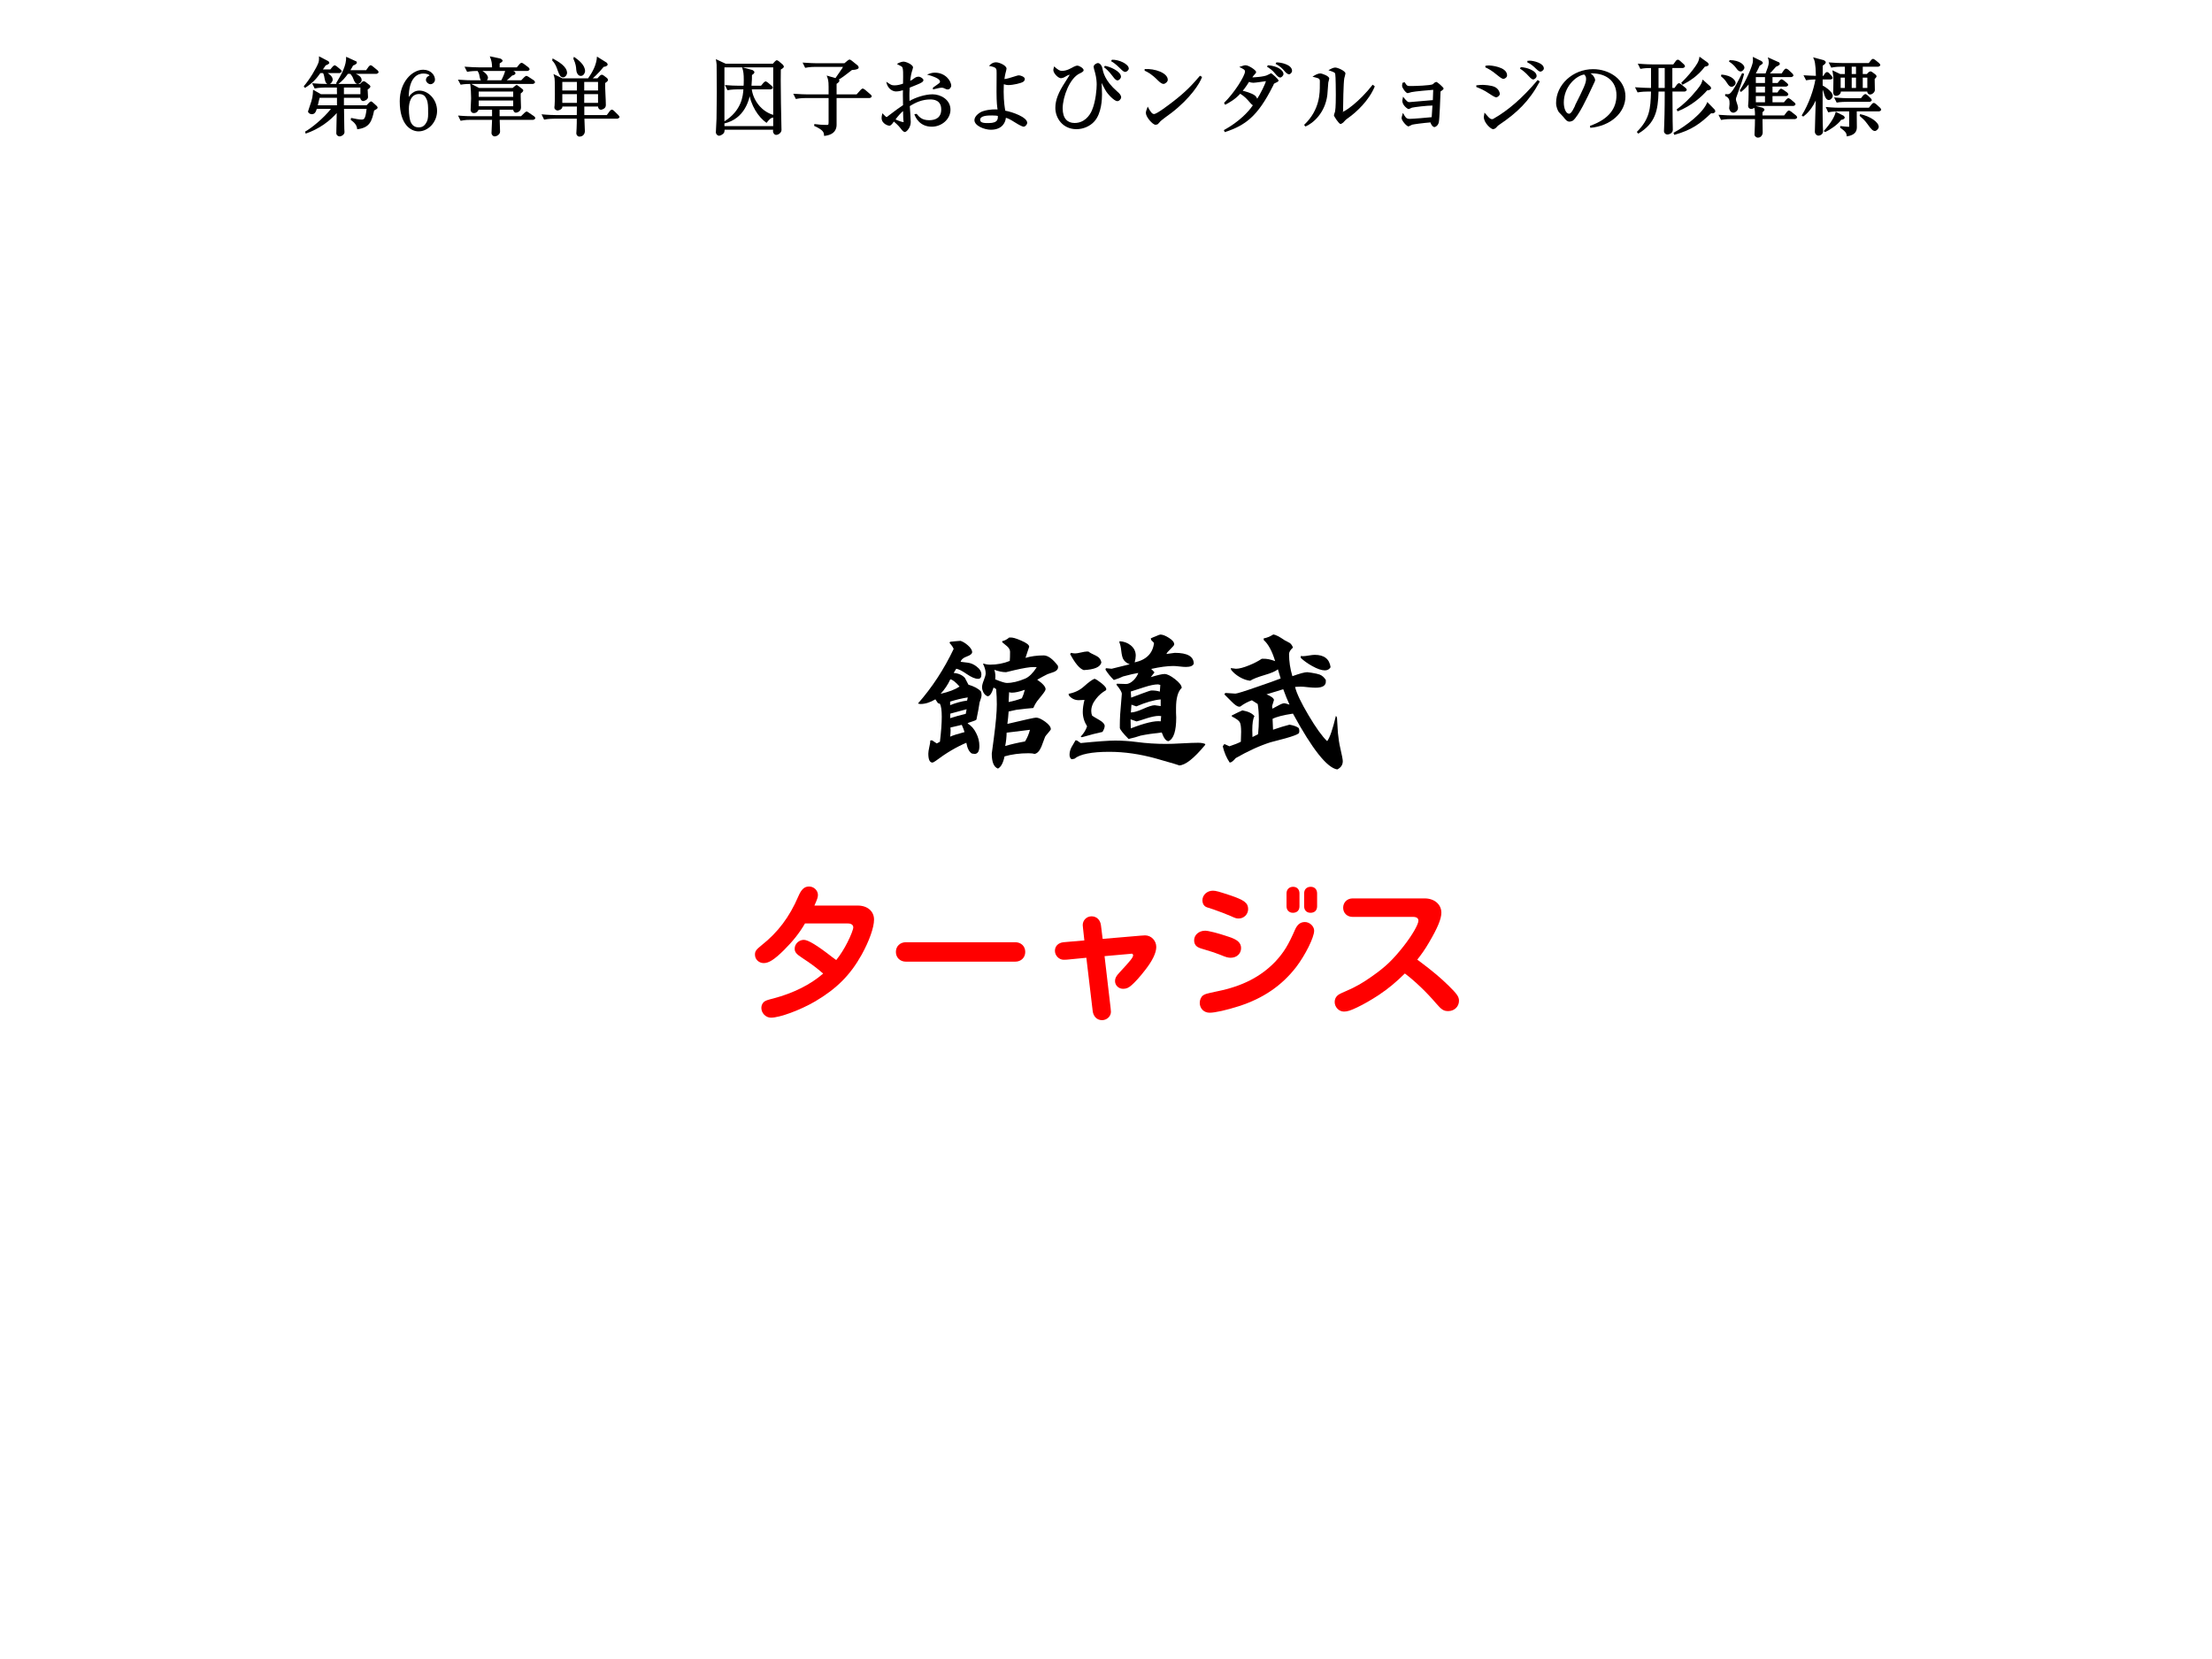 <?xml version="1.0" encoding="UTF-8"?>
<svg xmlns="http://www.w3.org/2000/svg" xmlns:xlink="http://www.w3.org/1999/xlink" width="362.835pt" height="272.126pt" viewBox="0 0 362.835 272.126" version="1.1">
<rect x="0" y="0" width="362.835" height="272.126" fill="#333333" stroke="none"/>
<defs>
<g>
<symbol overflow="visible" id="glyph0-0">
<path style="stroke:none;" d="M 1.375 1.656 L 12.578 1.656 L 12.578 -12.406 L 1.203 -12.406 L 1.203 1.656 Z M 7.016 -6.031 L 2.797 -11.453 L 10.984 -11.453 L 6.891 -6.188 Z M 7.453 -5.266 L 11.844 -10.906 L 11.547 -11.016 L 11.547 0.281 L 11.844 0.172 L 7.531 -5.359 Z M 2.625 0.938 L 6.891 -4.547 L 10.984 0.703 L 2.797 0.703 Z M 1.953 -10.906 L 6.25 -5.359 L 1.953 0.172 L 2.234 0.281 L 2.234 -11.016 Z M 1.953 -10.906 "/>
</symbol>
<symbol overflow="visible" id="glyph0-1">
<path style="stroke:none;" d="M 13.016 -3.594 C 13.016 -3.656 12.922 -3.828 12.875 -3.859 L 12.234 -4.438 C 12.188 -4.5 11.984 -4.625 11.938 -4.625 C 11.875 -4.625 11.703 -4.5 11.641 -4.438 L 11.203 -3.984 L 7.484 -3.984 L 7.484 -5.203 L 10.156 -5.203 C 10.156 -5.109 10.297 -4.672 10.656 -4.672 C 10.75 -4.672 11.438 -4.859 11.438 -5.328 C 11.438 -5.469 11.375 -6.422 11.375 -6.562 C 11.625 -6.719 11.828 -6.922 11.828 -7.047 C 11.828 -7.141 11.719 -7.266 11.672 -7.312 L 11.031 -7.812 C 10.969 -7.844 10.797 -7.938 10.734 -7.938 C 10.672 -7.938 10.516 -7.844 10.469 -7.812 L 10.141 -7.484 L 4.625 -7.484 C 3.953 -7.484 3.172 -7.516 2.266 -7.594 L 2.688 -6.734 C 3.422 -6.891 4.297 -6.891 4.406 -6.891 L 6.328 -6.891 C 6.328 -6.797 6.344 -5.781 6.344 -5.797 L 3.719 -5.797 L 2.422 -6.531 C 2.375 -5.5 2.344 -5.125 1.828 -3.688 C 1.734 -3.438 1.594 -3 1.594 -2.969 C 1.594 -2.75 1.906 -2.516 2.219 -2.516 C 2.688 -2.516 2.891 -2.891 3.031 -3.391 L 5.359 -3.391 C 4.125 -1.828 2.094 -0.188 1.125 0.328 L 1.203 0.672 C 3.344 -0.062 5.203 -1.359 6.562 -3 L 6.312 -3.094 C 6.312 -2.375 6.234 -0.078 6.234 0.594 C 6.234 0.953 6.578 1.125 6.766 1.125 C 7.078 1.125 7.578 0.828 7.578 0.422 C 7.578 0.328 7.547 -0.062 7.547 -0.141 C 7.531 -0.672 7.5 -3.031 7.5 -3.391 L 11.203 -3.391 C 11 -1.625 10.766 -1.641 10.328 -1.641 C 9.953 -1.641 9.328 -1.766 8.656 -1.906 L 8.594 -1.594 C 9.203 -1.156 9.625 -0.719 9.656 -0.047 C 11.734 -0.297 12.062 -1.375 12.438 -3.125 C 12.656 -3.234 13.016 -3.422 13.016 -3.594 Z M 10.328 -5.797 L 7.484 -5.797 L 7.484 -6.891 L 10.188 -6.891 L 10.188 -5.797 Z M 6.5 -3.984 L 3.203 -3.984 C 3.391 -4.781 3.406 -4.891 3.5 -5.203 L 6.344 -5.203 L 6.344 -3.984 Z M 13.172 -9.406 C 13.172 -9.5 13.062 -9.656 13 -9.719 L 12.219 -10.359 C 12.156 -10.422 11.969 -10.547 11.859 -10.547 C 11.781 -10.547 11.609 -10.422 11.547 -10.328 L 11.125 -9.734 L 8.547 -9.734 C 8.719 -10 8.844 -10.234 8.984 -10.5 C 9.281 -10.594 9.609 -10.812 9.609 -10.953 C 9.609 -11.031 9.531 -11.172 9.594 -11.141 L 7.844 -11.938 C 7.906 -10.531 7.141 -9.156 6.188 -7.578 L 6.438 -7.375 C 7.203 -7.922 7.719 -8.547 8.141 -9.141 L 8.531 -9.141 C 8.703 -8.922 8.906 -8.672 8.984 -8.422 C 9.203 -7.812 9.406 -7.484 9.75 -7.484 C 9.969 -7.484 10.391 -7.734 10.391 -8.109 C 10.391 -8.688 9.844 -9 8.812 -9.391 L 8.812 -9.141 L 12.828 -9.141 C 12.922 -9.141 13.172 -9.281 13.172 -9.406 Z M 7.125 -9.547 C 7.125 -9.609 7.016 -9.797 6.938 -9.844 L 6.312 -10.359 C 6.203 -10.438 6.031 -10.547 5.953 -10.547 C 5.906 -10.547 5.719 -10.422 5.641 -10.328 L 5.25 -9.859 L 4.031 -9.859 C 3.953 -9.734 4.312 -10.266 4.5 -10.531 C 4.75 -10.609 5.094 -10.797 5.094 -10.938 C 5.094 -11.016 5.016 -11.156 4.922 -11.219 L 3.391 -12.016 C 3.422 -11.375 3.359 -11.141 3.328 -11.031 C 2.984 -10.078 1.828 -8.172 0.891 -7.094 L 1.094 -6.828 C 2.422 -7.672 3.016 -8.406 3.625 -9.266 L 4.062 -9.266 C 4.109 -9.188 4.219 -8.984 4.312 -8.375 C 4.422 -7.766 4.594 -7.438 4.984 -7.438 C 5.328 -7.438 5.641 -7.875 5.641 -8.172 C 5.641 -8.672 5.234 -9.016 4.469 -9.5 L 4.375 -9.266 L 6.781 -9.266 C 6.859 -9.266 7.125 -9.422 7.125 -9.547 Z M 7.125 -9.547 "/>
</symbol>
<symbol overflow="visible" id="glyph0-2">
<path style="stroke:none;" d="M 13.25 -1.859 C 13.25 -1.953 13.141 -2.109 13.062 -2.172 L 12.188 -2.766 C 12.078 -2.859 11.875 -2.969 11.828 -2.969 C 11.766 -2.969 11.594 -2.844 11.5 -2.766 L 10.906 -2.188 L 7.391 -2.188 L 7.391 -3.25 L 9.625 -3.25 C 9.625 -3.109 9.781 -2.766 10.062 -2.766 C 10.156 -2.766 10.906 -2.891 10.906 -3.625 C 10.906 -3.953 10.828 -5.594 10.859 -5.922 C 10.859 -5.922 11.109 -6.109 11.141 -6.156 C 11.188 -6.188 11.281 -6.344 11.281 -6.422 C 11.281 -6.453 11.234 -6.562 11.156 -6.625 L 10.469 -7.156 C 10.406 -7.219 10.234 -7.312 10.203 -7.312 C 10.156 -7.312 9.969 -7.219 9.922 -7.156 L 9.531 -6.828 L 4.016 -6.828 L 2.562 -7.578 C 2.672 -6.922 2.719 -5.625 2.719 -5.141 C 2.719 -4.906 2.641 -3.422 2.641 -3.219 C 2.641 -3.016 2.781 -2.703 3.172 -2.703 C 3.719 -2.703 3.922 -3.172 3.938 -3.25 L 6.156 -3.25 L 6.156 -2.188 L 2.938 -2.188 C 2.734 -2.188 1.75 -2.188 0.578 -2.297 L 1 -1.438 C 1.703 -1.594 2.375 -1.594 2.703 -1.594 L 6.156 -1.594 C 6.156 -1.359 6.062 0.344 6.062 0.609 C 6.062 0.703 6.203 1.125 6.609 1.125 C 6.844 1.125 7.469 0.859 7.469 0.328 C 7.469 0.047 7.406 -1.391 7.406 -1.594 L 12.891 -1.594 C 12.984 -1.594 13.25 -1.734 13.25 -1.859 Z M 9.781 -5.359 L 3.969 -5.359 L 3.969 -6.234 L 9.625 -6.234 L 9.625 -5.359 Z M 9.781 -3.828 L 3.969 -3.828 L 3.969 -4.766 L 9.625 -4.766 L 9.625 -3.828 Z M 13.203 -7.75 C 13.203 -7.844 13.094 -8.016 13.031 -8.062 L 12.125 -8.656 C 12 -8.734 11.844 -8.812 11.781 -8.812 C 11.734 -8.812 11.547 -8.703 11.453 -8.609 L 10.938 -8.078 L 8.156 -8.078 L 8.25 -7.844 C 8.359 -7.938 8.625 -8.125 8.766 -8.234 C 8.891 -8.328 9.25 -8.672 9.453 -8.859 C 9.781 -8.922 10 -9.078 10 -9.219 C 10 -9.297 9.922 -9.469 9.844 -9.5 L 9.188 -9.844 L 9.094 -9.609 L 11.969 -9.609 C 12.062 -9.609 12.312 -9.75 12.312 -9.875 C 12.312 -9.984 12.203 -10.141 12.125 -10.203 L 11.359 -10.781 C 11.25 -10.859 11.062 -10.953 11 -10.953 C 10.922 -10.953 10.766 -10.859 10.672 -10.75 L 10.219 -10.203 L 7.406 -10.203 L 7.406 -10.844 C 7.797 -11.078 7.891 -11.203 7.891 -11.297 C 7.891 -11.391 7.656 -11.609 7.531 -11.641 L 5.781 -12.016 C 6.125 -11.219 6.141 -10.75 6.156 -10.203 L 3.984 -10.203 C 3.578 -10.203 2.734 -10.234 1.641 -10.312 L 2.062 -9.469 C 2.812 -9.609 3.5 -9.609 3.781 -9.609 C 4.062 -9.172 4.078 -8.859 4.094 -8.766 C 4.188 -8.156 4.375 -7.906 4.75 -7.828 L 4.75 -8.078 L 2.906 -8.078 C 2.5 -8.078 1.656 -8.094 0.562 -8.188 L 1 -7.359 C 1.688 -7.484 2.344 -7.484 2.688 -7.484 L 12.859 -7.484 C 12.953 -7.484 13.203 -7.625 13.203 -7.75 Z M 8.328 -9.734 C 8.266 -9.391 8.016 -8.719 7.672 -8.078 L 4.891 -8.078 L 4.891 -7.828 C 5.234 -7.875 5.484 -8.234 5.484 -8.484 C 5.484 -9.172 4.391 -9.75 4.031 -9.875 L 4.031 -9.609 L 8.312 -9.609 Z M 8.328 -9.734 "/>
</symbol>
<symbol overflow="visible" id="glyph0-3">
<path style="stroke:none;" d="M 13.266 -2.062 C 13.266 -2.109 13.156 -2.281 13.078 -2.359 L 12.328 -3.094 C 12.25 -3.172 12.094 -3.266 11.984 -3.266 C 11.906 -3.266 11.719 -3.109 11.672 -3.047 L 11.172 -2.375 L 7.484 -2.375 C 7.484 -2.469 7.484 -3.641 7.484 -3.781 L 9.734 -3.781 C 9.734 -3.562 9.875 -3.25 10.234 -3.25 C 10.281 -3.25 11.016 -3.375 11.016 -4 C 11.016 -5.031 10.875 -6.672 10.906 -7.641 C 11.016 -7.688 11.375 -7.953 11.375 -8.125 C 11.375 -8.203 11.281 -8.391 11.219 -8.438 L 10.688 -8.844 C 10.625 -8.906 10.438 -9 10.359 -9 C 10.297 -9 10.094 -8.906 10.031 -8.828 L 9.641 -8.406 L 8.531 -8.406 L 8.625 -8.172 C 8.812 -8.344 9.812 -9.203 10.656 -10.281 C 11.031 -10.312 11.312 -10.484 11.312 -10.672 C 11.312 -10.781 11.188 -10.953 11.141 -10.984 L 9.562 -11.969 C 9.484 -10.562 8.781 -9.359 8.109 -8.406 L 3.875 -8.406 L 2.422 -9.109 C 2.531 -8.719 2.578 -8.578 2.609 -8.359 C 2.656 -7.891 2.656 -6.359 2.656 -5.797 C 2.656 -5.266 2.656 -4.453 2.609 -3.953 C 2.578 -3.797 2.578 -3.656 2.578 -3.594 C 2.578 -3.297 2.922 -3.125 3.094 -3.125 C 3.172 -3.125 3.906 -3.25 3.891 -3.781 L 6.266 -3.781 C 6.266 -3.672 6.25 -2.5 6.25 -2.375 L 2.828 -2.375 C 2.562 -2.375 1.625 -2.391 0.469 -2.5 L 0.891 -1.625 C 1.609 -1.781 2.469 -1.781 2.609 -1.781 L 6.25 -1.781 C 6.25 -1.25 6.25 -0.875 6.219 -0.203 C 6.219 -0.094 6.172 0.484 6.172 0.625 C 6.172 0.875 6.375 1.156 6.688 1.156 C 7.375 1.156 7.578 0.562 7.578 0.297 C 7.578 -0.062 7.516 -1.328 7.5 -1.781 L 12.906 -1.781 C 13 -1.781 13.266 -1.938 13.266 -2.062 Z M 9.891 -6.406 L 7.469 -6.406 L 7.469 -7.812 L 9.734 -7.812 L 9.734 -6.406 Z M 9.891 -4.375 L 7.469 -4.375 L 7.469 -5.812 L 9.734 -5.812 L 9.734 -4.375 Z M 6.422 -6.406 L 3.875 -6.406 L 3.875 -7.812 L 6.266 -7.812 L 6.266 -6.406 Z M 6.422 -4.375 L 3.875 -4.375 L 3.875 -5.812 L 6.266 -5.812 L 6.266 -4.375 Z M 7.609 -9.562 C 7.609 -10.578 6.594 -11.375 5.781 -11.938 L 5.688 -11.625 C 6.094 -10.766 6.141 -10.203 6.156 -9.859 C 6.172 -9.469 6.375 -8.797 6.906 -8.797 C 7.422 -8.797 7.609 -9.391 7.609 -9.562 Z M 4.656 -9.266 C 4.656 -10.359 3.25 -11.141 2.281 -11.672 L 2.219 -11.312 C 2.734 -10.812 2.922 -10.25 3.141 -9.625 C 3.406 -8.875 3.609 -8.562 4 -8.562 C 4.391 -8.562 4.656 -9.016 4.656 -9.266 Z M 4.656 -9.266 "/>
</symbol>
<symbol overflow="visible" id="glyph0-4">
<path style="stroke:none;" d=""/>
</symbol>
<symbol overflow="visible" id="glyph0-5">
<path style="stroke:none;" d="M 3.062 -10.797 L 1.453 -11.547 C 1.516 -11.172 1.562 -10.922 1.578 -10.641 C 1.594 -10.203 1.609 -6.812 1.609 -6.078 C 1.609 -5.016 1.594 -3.609 1.562 -1.781 C 1.547 -1.516 1.453 0.297 1.453 0.469 C 1.453 0.734 1.703 1.016 2 1.016 C 2.188 1.016 2.734 0.75 2.828 0.438 C 2.875 0.297 2.891 0.062 2.891 0.031 L 10.844 0.031 C 10.844 -0.016 10.828 0.266 10.828 0.344 C 10.828 0.453 10.984 0.875 11.344 0.875 C 11.719 0.875 12.219 0.516 12.219 0.062 C 12.219 -0.062 12.203 -0.422 12.203 -0.641 C 12.156 -2.656 12.094 -5.953 12.094 -8.078 C 12.094 -8.906 12.094 -9.422 12.109 -9.844 C 12.203 -9.891 12.469 -10.078 12.484 -10.094 C 12.562 -10.156 12.609 -10.297 12.609 -10.312 C 12.609 -10.438 12.453 -10.625 12.438 -10.641 L 11.766 -11.219 C 11.672 -11.281 11.516 -11.375 11.453 -11.375 C 11.391 -11.375 11.266 -11.312 11.141 -11.172 L 10.797 -10.797 Z M 10.438 -6.594 C 10.516 -6.594 10.797 -6.719 10.797 -6.875 C 10.797 -6.953 10.656 -7.141 10.609 -7.172 L 9.969 -7.719 C 9.875 -7.781 9.688 -7.906 9.609 -7.906 C 9.547 -7.906 9.375 -7.781 9.281 -7.688 L 8.859 -7.188 L 7.297 -7.188 C 7.375 -8 7.375 -8.547 7.375 -8.938 C 7.422 -8.969 7.609 -9.125 7.656 -9.156 C 7.719 -9.219 7.781 -9.359 7.781 -9.406 C 7.781 -9.547 7.531 -9.734 7.453 -9.766 L 5.75 -10.219 C 5.984 -9.547 6.031 -9.078 6.031 -8.125 C 6.031 -7.625 6.016 -7.25 6 -7.188 L 5.297 -7.188 C 4.625 -7.188 3.844 -7.219 2.938 -7.297 L 3.359 -6.453 C 4.062 -6.578 4.734 -6.594 5.078 -6.594 L 5.969 -6.594 C 5.906 -5.609 5.719 -3.094 2.781 -1.297 L 2.781 -0.984 C 6.25 -1.766 6.938 -4.953 7.156 -6.188 L 6.875 -6.188 C 7.141 -3.969 8.438 -2.016 9.766 -1.094 C 10.156 -1.594 10.469 -1.953 10.859 -1.969 L 10.859 -0.562 L 2.859 -0.562 L 2.859 -10.203 L 10.859 -10.203 L 10.859 -2.406 C 8.875 -3 7.578 -4.844 7.344 -6.594 Z M 10.438 -6.594 "/>
</symbol>
<symbol overflow="visible" id="glyph0-6">
<path style="stroke:none;" d="M 13.219 -5.438 C 13.219 -5.531 13.109 -5.703 13.031 -5.75 L 12.094 -6.547 C 11.969 -6.641 11.797 -6.734 11.734 -6.734 C 11.672 -6.734 11.531 -6.641 11.406 -6.516 L 10.734 -5.766 L 7.453 -5.766 L 7.453 -7.5 C 7.656 -7.625 7.922 -7.844 7.922 -8.031 C 7.922 -8.094 7.719 -8.312 7.938 -8.266 C 8.438 -8.578 8.594 -8.703 9.969 -9.766 C 10.781 -9.797 11.078 -9.969 11.078 -10.188 C 11.078 -10.234 11.016 -10.422 10.906 -10.516 L 9.938 -11.297 C 9.812 -11.391 9.656 -11.484 9.609 -11.484 C 9.5 -11.484 9.375 -11.406 9.234 -11.297 L 8.734 -10.875 L 4.219 -10.875 C 3.812 -10.875 2.969 -10.906 1.875 -10.984 L 2.297 -10.125 C 3.047 -10.281 3.75 -10.281 4 -10.281 L 8.5 -10.281 C 8.391 -10.031 8.234 -9.859 7.266 -8.438 L 5.828 -8.859 C 6.047 -8.281 6.141 -8.047 6.141 -7.016 L 6.141 -5.766 L 2.703 -5.766 C 2.297 -5.766 1.438 -5.797 0.344 -5.875 L 0.766 -5.016 C 1.516 -5.172 2.234 -5.172 2.484 -5.172 L 6.141 -5.172 L 6.141 -1.203 C 6.141 -0.672 6.094 -0.766 5.453 -0.766 C 5.016 -0.766 4.547 -0.812 3.812 -0.906 L 3.766 -0.609 C 5.406 0.141 5.359 0.5 5.406 1.047 C 7.312 0.859 7.453 -0.281 7.453 -0.797 L 7.453 -5.172 L 12.875 -5.172 C 12.969 -5.172 13.219 -5.312 13.219 -5.438 Z M 13.219 -5.438 "/>
</symbol>
<symbol overflow="visible" id="glyph0-7">
<path style="stroke:none;" d="M 12.453 -7.156 C 12.453 -8.016 11.453 -9.328 9.797 -9.328 C 9.438 -9.328 9.156 -9.297 8.484 -9.016 C 10.312 -8.516 10.609 -8.141 10.609 -7.844 C 10.609 -7.688 10.672 -7.719 9.453 -6.875 L 9.453 -6.578 C 10.391 -6.812 10.625 -6.859 10.906 -6.859 C 11 -6.859 10.969 -6.891 11.047 -6.844 L 11.188 -6.812 C 11.656 -6.594 11.719 -6.578 11.891 -6.578 C 12.266 -6.578 12.453 -7.047 12.453 -7.156 Z M 12.328 -3.25 C 12.328 -4.953 10.672 -5.781 9.391 -5.781 C 8.203 -5.781 6.609 -5.281 5.609 -4.688 C 5.594 -5.188 5.594 -5.266 5.594 -5.547 C 5.594 -5.734 5.594 -6.234 5.641 -6.875 C 5.828 -6.938 6.219 -7.109 6.797 -7.344 C 7.609 -7.672 7.891 -7.844 7.891 -8.125 C 7.891 -8.328 7.438 -8.672 7.094 -8.672 C 6.797 -8.672 6.578 -8.562 6.312 -8.359 C 6.141 -8.234 6.062 -8.141 5.719 -8 C 5.719 -7.984 5.828 -8.969 5.969 -9.406 C 5.984 -9.469 6.188 -10.078 6.188 -10.188 C 6.188 -10.641 5.062 -11.141 4.625 -11.141 C 4.547 -11.141 4.031 -11.094 3.547 -10.75 C 4.375 -10.297 4.375 -10.359 4.469 -10.125 C 4.562 -9.891 4.578 -9.016 4.562 -8.656 C 4.562 -8.422 4.547 -7.719 4.547 -7.531 C 4.203 -7.406 3.672 -7.25 3.188 -7.25 C 2.641 -7.25 2.594 -7.312 1.797 -7.844 C 2 -6.641 2.891 -6.25 3.391 -6.25 C 3.891 -6.25 4.359 -6.406 4.531 -6.453 C 4.516 -5.938 4.516 -5.719 4.547 -4 C 3.828 -3.531 3.578 -3.328 2.094 -2.219 C 1.875 -2.062 1.969 -2.062 1.875 -2.062 C 1.703 -2.062 1.75 -2.109 1.156 -2.672 C 1.047 -2.203 1.031 -2.078 1.031 -1.906 C 1.031 -0.922 2.141 -0.625 2.297 -0.625 C 2.453 -0.625 2.656 -0.734 3.047 -1.312 C 3.125 -1.25 3.812 -0.656 4.156 -0.188 C 4.438 0.219 4.688 0.406 4.844 0.406 C 5.109 0.406 5.812 -0.312 5.812 -1.234 C 5.812 -1.625 5.688 -3.484 5.656 -3.844 C 6.672 -4.484 7.734 -4.938 9.016 -4.938 C 9.5 -4.938 10.812 -4.875 10.812 -3.297 C 10.812 -1.922 9.859 -1.531 8.828 -1.531 C 7.531 -1.531 7.125 -2.188 6.781 -2.578 L 6.406 -2.516 C 6.594 -1.953 7.297 -0.469 9.266 -0.469 C 10.906 -0.469 12.328 -1.719 12.328 -3.25 Z M 4.578 -1.953 C 4.578 -1.188 4.781 -1.234 4.531 -1.234 C 4.266 -1.234 3.359 -1.641 3.312 -1.656 C 3.703 -2.188 4.188 -2.734 4.547 -3.031 C 4.547 -3.188 4.547 -2.953 4.562 -2.625 C 4.562 -2.516 4.578 -2.047 4.578 -1.953 Z M 4.578 -1.953 "/>
</symbol>
<symbol overflow="visible" id="glyph0-8">
<path style="stroke:none;" d="M 11.109 -1.109 C 11.109 -2.031 8.672 -2.891 7.516 -3.094 C 7.453 -3.422 7.25 -4.547 7.25 -6.188 C 7.25 -6.891 7.281 -7.406 7.281 -7.438 C 7.375 -7.406 7.688 -7.297 8.016 -7.297 C 8.812 -7.297 10.156 -7.609 10.469 -7.844 C 10.578 -7.906 10.719 -8.094 10.719 -8.297 C 10.719 -8.672 9.969 -8.891 9.766 -8.891 C 9.609 -8.891 9.484 -8.859 9.359 -8.812 C 8.281 -8.469 7.75 -8.312 7.375 -8.281 C 7.438 -8.75 7.484 -9 7.547 -9.234 C 7.594 -9.375 7.719 -9.891 7.719 -9.984 C 7.719 -10.531 6.5 -11.031 6.016 -11.031 C 5.484 -11.031 5.125 -10.75 4.844 -10.438 C 6.141 -10.203 6.094 -10.031 6.094 -9.203 C 6.094 -9.109 6.078 -6.469 6.078 -6.188 C 6.078 -4.422 6.188 -3.672 6.25 -3.297 C 5.938 -3.312 4.938 -3.359 3.875 -3.016 C 3.406 -2.891 2.453 -2.266 2.453 -1.547 C 2.453 -0.609 4.109 0.031 5.141 0.031 C 7.125 0.031 7.562 -1.312 7.609 -1.922 C 7.906 -1.859 8.219 -1.734 9.156 -1.141 C 9.672 -0.812 10.312 -0.469 10.516 -0.469 C 10.797 -0.469 11.109 -0.828 11.109 -1.109 Z M 6.297 -2.328 C 6.297 -1.844 6.438 -1.062 4.781 -1.062 C 4.188 -1.062 3.391 -1.047 3.391 -1.594 C 3.391 -2.297 4.641 -2.312 5.359 -2.312 C 5.922 -2.312 6.219 -2.266 6.297 -2.234 Z M 6.297 -2.328 "/>
</symbol>
<symbol overflow="visible" id="glyph0-9">
<path style="stroke:none;" d="M 13.969 -10 C 13.969 -10.75 12.328 -11.5 11.203 -11.453 L 11.062 -11.219 C 11.828 -10.797 12.469 -10.094 12.516 -10.062 C 13.031 -9.531 13.219 -9.453 13.406 -9.453 C 13.609 -9.453 13.969 -9.75 13.969 -10 Z M 12.688 -8.656 C 12.688 -9.562 10.844 -10.344 10.047 -10.453 L 9.906 -10.219 C 10.156 -10.031 10.688 -9.609 11.297 -8.781 C 11.75 -8.156 11.938 -8.062 12.125 -8.062 C 12.375 -8.062 12.688 -8.406 12.688 -8.656 Z M 12.719 -5.266 C 12.719 -5.625 12.438 -5.938 12.062 -6.25 C 10 -8.047 9.766 -9.438 9.625 -10.094 C 9.594 -10.328 9.312 -10.906 8.891 -10.906 C 8.688 -10.906 8.203 -10.625 8.203 -10.312 C 8.203 -10.141 8.297 -9.812 8.438 -9.328 C 8.672 -8.438 8.703 -7.797 8.703 -7.359 C 8.703 -6.75 8.578 -4.672 7.922 -3.141 C 7.531 -2.234 6.641 -1.078 5.078 -1.078 C 3.938 -1.078 3.125 -1.781 3.125 -3.469 C 3.125 -5.328 4.266 -8.438 5.922 -9.203 C 6.266 -9.359 6.562 -9.531 6.562 -9.734 C 6.562 -10.047 5.875 -10.484 5.516 -10.484 C 5.359 -10.484 5.094 -10.375 4.969 -10.312 C 4.469 -10.047 3.797 -9.625 3.016 -9.625 C 2.656 -9.625 2.422 -9.734 1.719 -10.359 C 1.594 -9.891 1.594 -9.828 1.594 -9.75 C 1.594 -9.25 2.375 -8.422 2.844 -8.422 C 2.984 -8.422 3.234 -8.5 3.328 -8.547 C 3.734 -8.781 4.109 -9.016 4.406 -9.016 C 4.422 -9.016 4.312 -9.141 4.312 -9.062 C 4.312 -9 3.594 -7.891 3.5 -7.734 C 2.453 -6.125 1.922 -4.875 1.922 -3.547 C 1.922 -1.906 3.109 -0.062 5.391 -0.062 C 6.516 -0.062 7.641 -0.562 8.328 -1.344 C 9.516 -2.672 9.578 -5.031 9.578 -5.781 C 9.578 -6.703 9.516 -7.547 9.453 -8.234 L 9.453 -8.281 C 9.453 -8.297 9.25 -8.25 9.281 -8.25 C 9.312 -8.25 9.156 -8.266 9.188 -8.234 C 9.219 -8.188 9.797 -7.094 10.094 -6.531 C 10.453 -5.828 11.609 -4.656 12.078 -4.656 C 12.438 -4.656 12.719 -5.078 12.719 -5.266 Z M 12.719 -5.266 "/>
</symbol>
<symbol overflow="visible" id="glyph0-10">
<path style="stroke:none;" d="M 13.031 -10.016 C 13.031 -10.922 11.281 -11.297 10.734 -11.297 C 10.609 -11.297 10.516 -11.281 10.328 -11.266 L 10.328 -11.016 C 10.906 -10.75 11.266 -10.438 11.703 -10.016 C 12.156 -9.578 12.328 -9.5 12.484 -9.5 C 12.641 -9.5 13.031 -9.734 13.031 -10.016 Z M 11.844 -8.781 C 11.844 -9.703 10.109 -10.219 9.25 -10.234 L 9.109 -10 C 9.609 -9.688 10.078 -9.281 10.484 -8.828 C 11 -8.266 11.141 -8.219 11.312 -8.219 C 11.453 -8.219 11.844 -8.469 11.844 -8.781 Z M 7 -8.891 C 7 -10.344 4.156 -10.516 4.062 -10.516 C 3.812 -10.516 3.703 -10.5 3.438 -10.453 L 3.438 -10.203 C 3.953 -9.969 4.5 -9.672 5.375 -8.938 C 6.047 -8.391 6.25 -8.312 6.422 -8.312 C 6.531 -8.312 7 -8.5 7 -8.891 Z M 12.297 -7.938 L 12.016 -8.125 C 9.516 -5.141 7.109 -3.109 4.859 -1.828 C 4.688 -1.719 4.672 -1.703 4.516 -1.703 C 4.125 -1.703 3.719 -2.328 3.297 -2.781 C 3.203 -2.219 3.188 -2.141 3.188 -2.031 C 3.188 -1.125 4.328 -0.062 4.703 -0.062 C 4.891 -0.062 5.141 -0.219 5.25 -0.359 C 5.484 -0.625 5.516 -0.656 5.734 -0.797 C 8.609 -2.734 10.641 -4.656 12.359 -7.875 Z M 5.812 -5.859 C 5.812 -5.969 5.703 -6.594 5.047 -6.953 C 4.453 -7.281 3.125 -7.328 3 -7.328 C 2.531 -7.328 2.25 -7.281 1.953 -7.25 L 1.953 -6.984 C 2.672 -6.703 3.25 -6.438 3.953 -5.969 C 4.844 -5.375 5.094 -5.281 5.234 -5.281 C 5.375 -5.281 5.812 -5.547 5.812 -5.859 Z M 5.812 -5.859 "/>
</symbol>
<symbol overflow="visible" id="glyph0-11">
<path style="stroke:none;" d="M 10.391 -6.734 C 10.391 -6.906 9.375 -7.812 9.188 -7.812 C 9.141 -7.812 8.938 -7.719 8.906 -7.688 C 8.844 -7.641 8.672 -7.484 8.641 -7.453 C 8.344 -7.203 5.484 -7.141 5.203 -7.141 C 4.422 -7.141 4.422 -7.094 4 -7.766 L 3.656 -7.672 C 3.609 -7.469 3.578 -7.312 3.578 -7.172 C 3.578 -6.844 4.203 -5.969 4.5 -5.969 C 4.594 -5.969 5.031 -6.125 5.125 -6.141 C 5.688 -6.266 8.219 -6.484 8.688 -6.516 C 8.672 -5.922 8.672 -5.812 8.625 -4.828 C 8.188 -4.797 4.906 -4.5 4.781 -4.5 C 4.578 -4.5 4.438 -4.5 3.734 -5.391 C 3.625 -4.812 3.625 -4.75 3.625 -4.672 C 3.625 -4 4.469 -3.359 4.656 -3.359 C 4.75 -3.359 5.125 -3.578 5.219 -3.594 C 5.641 -3.688 7.625 -3.938 8.562 -3.938 C 8.547 -3.625 8.469 -2.625 8.438 -2.031 C 7.891 -1.969 5.375 -1.75 4.797 -1.75 C 4.188 -1.75 4.078 -2.141 3.719 -2.734 C 3.531 -2.094 3.5 -2.016 3.5 -1.891 C 3.5 -1.453 4.344 -0.516 4.625 -0.516 C 4.719 -0.516 5.125 -0.766 5.234 -0.797 C 5.531 -0.875 7.031 -1.078 8.234 -1.172 C 8.312 -0.875 8.594 -0.406 8.906 -0.406 C 9.016 -0.406 9.484 -0.609 9.609 -1.203 C 9.734 -1.859 9.844 -5.125 9.875 -5.859 C 9.906 -6.281 9.844 -6.219 9.984 -6.312 C 10.297 -6.516 10.391 -6.641 10.391 -6.734 Z M 10.391 -6.734 "/>
</symbol>
<symbol overflow="visible" id="glyph0-12">
<path style="stroke:none;" d="M 12.844 -7.141 L 12.562 -7.359 C 10.297 -4.453 7.938 -2.906 7.609 -2.906 C 7.5 -2.906 7.703 -2.953 7.703 -3 C 7.703 -3.844 7.766 -7.719 7.906 -8.422 C 7.938 -8.531 8.094 -9.078 8.094 -9.203 C 8.094 -9.609 6.828 -10.172 6.422 -10.172 C 6.094 -10.172 5.688 -9.953 5.297 -9.734 C 6.312 -9.391 6.375 -9.344 6.422 -9.094 C 6.5 -8.766 6.516 -6.203 6.516 -5.703 C 6.516 -5.328 6.516 -3.531 6.391 -2.953 C 6.375 -2.859 6.203 -2.438 6.203 -2.344 C 6.203 -2.172 7.031 -0.906 7.297 -0.906 C 7.375 -0.906 7.641 -1.078 7.719 -1.141 C 8.078 -1.531 8.109 -1.594 8.578 -1.922 C 9.922 -2.875 11.969 -4.781 12.906 -7.078 Z M 5.438 -8.375 C 5.438 -8.766 4.297 -9.203 3.953 -9.203 C 3.562 -9.203 3.125 -8.953 2.688 -8.672 C 4.078 -8.312 3.891 -8.438 3.891 -7.281 C 3.891 -6.125 3.953 -3.25 1.312 -0.766 L 1.531 -0.5 C 2.781 -1.016 4.766 -2.719 5.125 -5.688 C 5.141 -5.969 5.25 -7.391 5.281 -7.719 C 5.297 -7.812 5.438 -8.266 5.438 -8.375 Z M 5.438 -8.375 "/>
</symbol>
<symbol overflow="visible" id="glyph0-13">
<path style="stroke:none;" d="M 10.938 -8.016 C 10.938 -8.25 9.812 -9.234 9.688 -9.234 C 9.656 -9.234 9.203 -9 9.156 -8.969 C 8.641 -8.641 6.688 -8.547 6.625 -8.562 C 6.781 -8.781 6.797 -8.828 6.953 -8.984 C 7.141 -9.172 7.25 -9.312 7.25 -9.438 C 7.25 -9.734 6.031 -10.547 5.516 -10.547 C 5.328 -10.547 5.156 -10.5 4.484 -10.266 C 5.188 -9.906 5.422 -9.828 5.422 -9.516 C 5.422 -8.812 3.656 -5.984 1.984 -4.375 L 2.172 -4.062 C 2.875 -4.438 3.812 -4.953 4.641 -5.875 C 5.406 -5.391 5.734 -5.016 6.266 -4.391 C 6.625 -3.953 6.891 -3.938 6.672 -3.938 C 6.078 -3.016 4.469 -1.266 1.953 0.094 L 2.109 0.422 C 5.484 -0.672 7.516 -2.188 9.969 -7.078 L 10.031 -7.172 C 10.203 -7.547 10.094 -7.484 10.312 -7.594 C 10.609 -7.719 10.938 -7.906 10.938 -8.016 Z M 8.922 -8.109 C 8.734 -7.453 8.078 -6.047 7.188 -4.656 L 7.516 -4.562 C 7.547 -4.953 7.297 -5.375 7.078 -5.562 C 6.5 -6.016 5.281 -6.312 5.047 -6.359 C 5.328 -6.656 5.984 -7.625 6.094 -7.828 C 6.281 -7.719 6.625 -7.672 6.797 -7.672 C 7.109 -7.672 8.734 -7.922 8.875 -7.938 Z M 13.141 -9.625 C 13.141 -10.672 11.266 -11.031 10.578 -11.016 L 10.438 -10.781 C 11.234 -10.344 11.547 -10.016 11.969 -9.516 C 12.312 -9.109 12.562 -9.062 12.672 -9.062 C 12.828 -9.062 13.141 -9.344 13.141 -9.625 Z M 11.734 -9.094 C 11.734 -9.734 10.75 -10.438 9.172 -10.547 L 9.031 -10.312 C 9.5 -10.016 9.922 -9.734 10.359 -9.188 C 10.781 -8.672 11 -8.531 11.219 -8.531 C 11.391 -8.531 11.734 -8.844 11.734 -9.094 Z M 11.734 -9.094 "/>
</symbol>
<symbol overflow="visible" id="glyph0-14">
<path style="stroke:none;" d="M 6.562 -8.156 C 6.562 -9.297 4.422 -10.031 2.766 -9.922 L 2.766 -9.656 C 3.281 -9.422 3.922 -9.094 4.891 -8.109 C 5.328 -7.672 5.625 -7.484 5.859 -7.484 C 6.141 -7.484 6.562 -7.844 6.562 -8.156 Z M 12.109 -8.672 L 11.844 -8.828 C 10.656 -7.438 9.594 -6.25 7.375 -4.547 C 6.781 -4.094 4.781 -2.547 4.312 -2.547 C 4.031 -2.547 3.766 -2.797 3.266 -3.766 C 3.047 -3.172 2.969 -2.969 2.969 -2.719 C 2.969 -2.062 4.078 -0.781 4.562 -0.781 C 4.641 -0.781 4.891 -0.844 4.938 -0.891 C 5.016 -0.969 5.312 -1.312 5.375 -1.375 C 5.609 -1.609 6.906 -2.547 7.203 -2.766 C 10.234 -5.109 11.844 -7.578 12.188 -8.641 Z M 12.109 -8.672 "/>
</symbol>
<symbol overflow="visible" id="glyph0-15">
<path style="stroke:none;" d="M 12.609 -5.438 C 12.609 -8.203 9.984 -9.906 7.312 -9.906 C 3.953 -9.906 1.234 -7.328 1.234 -4.359 C 1.234 -3.672 1.531 -3.078 1.688 -2.859 C 1.781 -2.734 2.328 -2.219 2.422 -2.078 C 2.844 -1.5 3.109 -1.297 3.422 -1.297 C 3.594 -1.297 3.906 -1.406 4 -1.469 C 4.938 -2.25 6.297 -5.125 7.172 -7.016 C 7.609 -7.906 7.641 -8 7.641 -8.156 C 7.641 -8.344 7.375 -8.953 6.797 -9.266 C 6.656 -9.203 6.719 -9.219 7.062 -9.219 C 9.469 -9.219 11.141 -7.953 11.141 -5.625 C 11.141 -3.531 9.969 -1.719 6.797 -0.609 L 6.844 -0.281 C 10.188 -0.578 12.609 -2.766 12.609 -5.438 Z M 6.156 -8.297 C 6.156 -7.578 5.703 -6.672 4.312 -3.906 L 4.391 -4 C 4.156 -3.531 3.75 -2.594 3.375 -2.594 C 2.844 -2.594 2.5 -3.484 2.5 -4.422 C 2.5 -6.969 4.422 -8.797 5.844 -9.031 C 6.062 -8.828 6.156 -8.641 6.156 -8.297 Z M 6.156 -8.297 "/>
</symbol>
<symbol overflow="visible" id="glyph0-16">
<path style="stroke:none;" d="M 13 -10.562 C 13 -10.656 12.906 -10.812 12.812 -10.891 L 12.203 -11.391 C 12.078 -11.5 11.875 -11.594 11.828 -11.594 C 11.734 -11.594 11.562 -11.5 11.484 -11.375 L 11.109 -10.906 L 6.891 -10.906 C 6.188 -10.906 5.469 -10.938 4.531 -11.016 L 4.953 -10.156 C 5.641 -10.297 6.297 -10.312 6.656 -10.312 L 7.188 -10.312 L 7.188 -9.109 L 6.422 -9.109 L 5.141 -9.719 C 5.312 -8.797 5.312 -8.594 5.312 -8.141 C 5.312 -7.812 5.281 -6.328 5.281 -6.047 C 5.281 -5.781 5.438 -5.531 5.734 -5.531 C 6.156 -5.531 6.562 -5.875 6.531 -6.234 L 10.859 -6.234 C 10.844 -6.062 11 -5.75 11.344 -5.75 C 11.688 -5.75 12.109 -6.141 12.109 -6.469 C 12.109 -6.766 12.078 -8.078 12.078 -8.297 C 12.188 -8.375 12.391 -8.609 12.391 -8.75 C 12.391 -8.812 12.281 -8.984 12.203 -9.031 L 11.75 -9.375 C 11.641 -9.469 11.469 -9.547 11.391 -9.547 C 11.328 -9.547 11.141 -9.469 11.031 -9.359 L 10.797 -9.109 L 10.125 -9.109 L 10.125 -10.312 L 12.656 -10.312 C 12.766 -10.312 13 -10.453 13 -10.562 Z M 9.156 -6.828 L 8.312 -6.828 L 8.312 -8.516 L 9.016 -8.516 L 9.016 -6.828 Z M 9.156 -9.109 L 8.312 -9.109 L 8.312 -10.312 L 9.016 -10.312 L 9.016 -9.109 Z M 11.031 -6.828 L 10.125 -6.828 L 10.125 -8.516 L 10.875 -8.516 L 10.875 -6.828 Z M 7.344 -6.828 L 6.5 -6.828 L 6.5 -8.516 L 7.188 -8.516 L 7.188 -6.828 Z M 11.609 -4.812 C 11.609 -4.891 11.516 -5.062 11.438 -5.125 L 10.906 -5.625 C 10.797 -5.719 10.625 -5.828 10.547 -5.828 C 10.484 -5.828 10.312 -5.719 10.203 -5.609 L 9.828 -5.141 L 7.781 -5.141 C 7.609 -5.141 6.609 -5.156 5.422 -5.266 L 5.844 -4.422 C 6.547 -4.547 7.219 -4.547 7.562 -4.547 L 11.266 -4.547 C 11.375 -4.547 11.609 -4.719 11.609 -4.812 Z M 12.75 -0.422 C 12.75 -1.234 11.297 -2.203 9.688 -2.531 L 9.609 -2.25 C 10.078 -1.828 10.438 -1.547 10.906 -0.891 C 11.5 -0.047 11.781 0.234 12.125 0.234 C 12.391 0.234 12.75 -0.172 12.75 -0.422 Z M 13.156 -3.25 C 13.156 -3.312 13.062 -3.484 12.984 -3.562 L 12.312 -4.172 C 12.203 -4.281 12 -4.375 11.938 -4.375 C 11.859 -4.375 11.688 -4.281 11.594 -4.156 L 11.125 -3.578 L 6.391 -3.578 C 6.156 -3.578 5.359 -3.578 4.047 -3.703 L 4.453 -2.828 C 5.141 -2.969 5.844 -2.984 6.172 -2.984 L 7.891 -2.984 C 7.891 -2.719 7.906 -1 7.891 -0.656 C 7.891 -0.438 8 -0.453 7.688 -0.453 C 7.516 -0.453 6.688 -0.547 6.422 -0.578 L 6.422 -0.297 C 7.453 0.406 7.469 0.688 7.5 1.125 C 8.938 0.906 9.156 0.219 9.156 -0.406 C 9.156 -0.5 9.141 -1.938 9.141 -2.047 L 9.141 -2.984 L 12.812 -2.984 C 12.906 -2.984 13.156 -3.141 13.156 -3.25 Z M 5.203 -5.516 C 5.203 -6.328 3.562 -7.219 3.547 -7.219 L 3.547 -8.219 L 4.859 -8.219 C 4.984 -8.219 5.203 -8.375 5.203 -8.453 C 5.203 -8.531 5.109 -8.719 5.016 -8.797 L 4.609 -9.25 C 4.531 -9.344 4.328 -9.438 4.266 -9.438 C 4.188 -9.438 4 -9.328 3.938 -9.219 L 3.656 -8.812 L 3.547 -8.812 C 3.562 -9.344 3.562 -10.344 3.562 -10.484 C 3.922 -10.703 4.062 -10.906 4.062 -11.047 C 4.062 -11.156 3.828 -11.359 3.688 -11.391 L 1.984 -11.844 C 2.234 -11.328 2.391 -10.922 2.438 -8.812 C 1.562 -8.828 1 -8.875 0.406 -8.906 L 0.828 -8.078 C 1.406 -8.188 2.031 -8.219 2.359 -8.219 C 2.094 -6.625 1.297 -4.203 0.109 -2.312 L 0.359 -2.125 C 0.844 -2.484 1.922 -3.375 2.734 -5.516 L 2.438 -5.516 C 2.422 -4.797 2.266 -0.297 2.266 0.344 C 2.266 0.719 2.578 1 2.859 1 C 3.094 1 3.609 0.797 3.609 0.297 C 3.609 0.109 3.562 -0.766 3.562 -0.984 C 3.531 -2.266 3.531 -2.75 3.547 -7.016 L 3.297 -6.906 C 3.453 -6.766 3.547 -6.656 3.766 -5.891 C 3.953 -5.219 4.188 -4.844 4.562 -4.844 C 4.875 -4.844 5.203 -5.25 5.203 -5.516 Z M 7.172 -1.953 C 7.172 -2.062 7.047 -2.219 6.953 -2.281 L 5.688 -2.922 C 5.562 -2.188 4.875 -1.016 3.719 0.25 L 3.969 0.406 C 4.703 0.078 6.047 -0.812 6.578 -1.594 C 6.922 -1.594 7.172 -1.828 7.172 -1.953 Z M 7.172 -1.953 "/>
</symbol>
<symbol overflow="visible" id="glyph0-17">
<path style="stroke:none;" d="M 12.906 -4.141 C 12.906 -4.203 12.812 -4.375 12.719 -4.438 L 12.078 -4.984 C 12 -5.031 11.797 -5.156 11.734 -5.156 C 11.656 -5.156 11.484 -5.031 11.406 -4.953 L 11 -4.469 L 9.125 -4.469 L 9.125 -5.484 L 11.375 -5.484 C 11.469 -5.484 11.719 -5.625 11.719 -5.75 C 11.719 -5.859 11.609 -6.016 11.531 -6.078 L 10.891 -6.531 C 10.797 -6.578 10.594 -6.703 10.547 -6.703 C 10.453 -6.703 10.312 -6.594 10.219 -6.484 L 9.938 -6.078 L 9.125 -6.078 L 9.125 -7.047 L 11.344 -7.047 C 11.438 -7.047 11.703 -7.188 11.703 -7.312 C 11.703 -7.406 11.578 -7.578 11.5 -7.625 L 10.953 -8.078 C 10.875 -8.141 10.672 -8.25 10.594 -8.25 C 10.531 -8.25 10.359 -8.141 10.281 -8.031 L 9.969 -7.641 L 9.125 -7.641 L 9.125 -8.609 L 12.219 -8.609 C 12.312 -8.609 12.562 -8.75 12.562 -8.875 C 12.562 -8.953 12.469 -9.109 12.391 -9.188 L 11.703 -9.828 C 11.625 -9.875 11.422 -10 11.359 -10 C 11.281 -10 11.109 -9.891 11.031 -9.797 L 10.625 -9.203 L 8.391 -9.203 L 8.484 -8.969 C 8.672 -9.141 9.516 -10.109 9.703 -10.312 C 9.797 -10.344 10.328 -10.547 10.328 -10.766 C 10.328 -10.859 10.203 -11.016 10.25 -11 L 8.359 -11.844 C 8.469 -11.469 8.516 -11.297 8.516 -11.047 C 8.516 -10.562 8.312 -10.062 7.984 -9.203 L 6.312 -9.203 L 6.375 -9.172 C 6.719 -9.812 6.891 -10.188 7.016 -10.469 C 7.141 -10.531 7.547 -10.766 7.547 -10.938 C 7.547 -11.031 7.344 -11.234 7.25 -11.266 L 5.891 -11.922 C 5.922 -11.5 5.938 -11.266 5.875 -10.953 C 5.734 -10.281 4.859 -8.078 3.75 -6.422 L 3.953 -6.156 C 4.359 -6.484 4.844 -6.891 5.453 -7.719 L 5.203 -7.812 C 5.203 -6.531 5.234 -4.891 5.125 -3.953 C 5.125 -3.906 5.125 -3.859 5.125 -3.828 C 5.125 -3.594 5.375 -3.375 5.609 -3.375 C 5.953 -3.375 6.406 -3.688 6.406 -3.875 L 12.562 -3.875 C 12.641 -3.875 12.906 -4.016 12.906 -4.141 Z M 8.047 -6.078 L 6.391 -6.078 L 6.391 -7.047 L 7.891 -7.047 L 7.891 -6.078 Z M 8.047 -7.641 L 6.391 -7.641 L 6.391 -8.609 L 7.891 -8.609 L 7.891 -7.641 Z M 8.047 -4.469 L 6.391 -4.469 L 6.391 -5.484 L 7.891 -5.484 L 7.891 -4.469 Z M 4.516 -10.172 C 4.516 -10.594 3.781 -11.375 2.094 -11.391 L 1.984 -11.156 C 2.453 -10.859 2.812 -10.547 3.094 -10.172 C 3.484 -9.625 3.641 -9.531 3.922 -9.531 C 4.156 -9.531 4.516 -9.844 4.516 -10.172 Z M 3.078 -7.656 C 3.078 -7.906 2.672 -8.875 0.734 -9.016 L 0.672 -8.75 C 1.281 -8.234 1.438 -7.984 1.641 -7.672 C 1.953 -7.172 2.141 -7.016 2.422 -7.016 C 2.703 -7.016 3.078 -7.328 3.078 -7.656 Z M 4.297 -9.203 L 4.141 -9.25 C 3.75 -8.469 2.719 -6.312 2.109 -5.891 C 1.922 -5.75 1.703 -5.812 1.359 -5.812 L 1.359 -5.516 C 2.078 -5.203 2.078 -4.781 2.078 -4.188 C 2.078 -4.094 2.016 -3.609 2.016 -3.5 C 2.016 -3.344 2.203 -2.766 2.703 -2.766 C 2.953 -2.766 3.469 -3.047 3.469 -3.547 C 3.469 -3.781 3.391 -4 3.344 -4.156 C 3.141 -4.766 3.125 -4.812 3.125 -4.969 C 3.125 -5.125 3.172 -5.266 3.219 -5.359 C 4.078 -7.766 4.156 -7.953 4.469 -9.141 Z M 13.172 -2 C 13.172 -2.062 13.078 -2.234 13 -2.297 L 12.172 -2.953 C 12.062 -3.031 11.891 -3.125 11.812 -3.125 C 11.734 -3.125 11.547 -3 11.5 -2.922 L 11.031 -2.312 L 7.484 -2.312 L 7.484 -2.844 C 7.562 -2.891 7.812 -3.125 7.812 -3.266 C 7.812 -3.359 7.594 -3.562 7.453 -3.594 L 6.047 -3.953 C 6.25 -3.234 6.25 -2.812 6.25 -2.312 L 2.625 -2.312 C 2.203 -2.312 1.359 -2.344 0.266 -2.422 L 0.688 -1.578 C 1.438 -1.719 2.156 -1.719 2.406 -1.719 L 6.25 -1.719 C 6.25 -1.688 6.234 -0.891 6.234 -0.719 C 6.234 -0.5 6.172 0.609 6.172 0.859 C 6.172 1.047 6.422 1.328 6.734 1.328 C 7.375 1.328 7.516 0.656 7.516 0.531 C 7.516 0.188 7.484 -1.469 7.484 -1.719 L 12.828 -1.719 C 12.906 -1.719 13.172 -1.859 13.172 -2 Z M 13.172 -2 "/>
</symbol>
<symbol overflow="visible" id="glyph0-18">
<path style="stroke:none;" d="M 8.875 -6.516 C 8.875 -6.578 8.766 -6.766 8.688 -6.812 L 7.969 -7.406 C 7.844 -7.516 7.656 -7.609 7.594 -7.609 C 7.5 -7.609 7.359 -7.5 7.25 -7.375 L 6.859 -6.828 L 6.5 -6.828 L 6.5 -10.094 L 8.234 -10.094 C 8.328 -10.094 8.578 -10.25 8.578 -10.359 C 8.578 -10.438 8.5 -10.609 8.422 -10.672 L 7.75 -11.281 C 7.656 -11.375 7.484 -11.469 7.406 -11.469 C 7.328 -11.469 7.156 -11.375 7.078 -11.266 L 6.656 -10.688 L 3.188 -10.688 C 3 -10.688 2.016 -10.703 0.828 -10.812 L 1.25 -9.953 C 2 -10.094 2.656 -10.094 3 -10.094 L 3 -6.828 L 2.734 -6.828 C 2.312 -6.828 1.469 -6.859 0.375 -6.938 L 0.797 -6.094 C 1.5 -6.219 2.172 -6.234 2.516 -6.234 L 3 -6.234 C 2.922 -3.406 2.781 -1.719 0.672 0.391 L 0.906 0.672 C 3.719 -1.016 4.156 -3.109 4.234 -6.234 L 5.25 -6.234 L 5.25 -6 C 5.25 -5.672 5.25 -2.969 5.172 -0.922 C 5.172 -0.766 5.125 0.094 5.125 0.297 C 5.125 0.5 5.344 0.812 5.703 0.812 C 5.812 0.812 6.578 0.688 6.578 0.047 C 6.578 -0.172 6.547 -1.188 6.547 -1.422 C 6.531 -2.188 6.531 -2.359 6.531 -3.812 C 6.531 -4.766 6.531 -5.719 6.516 -6.234 L 8.531 -6.234 C 8.641 -6.234 8.875 -6.422 8.875 -6.516 Z M 5.406 -6.828 L 4.234 -6.828 L 4.234 -10.094 L 5.25 -10.094 L 5.25 -6.828 Z M 12.469 -10.672 C 12.469 -10.75 12.391 -10.906 12.297 -10.984 L 10.953 -11.953 C 10.844 -11.375 10.828 -11.156 10.281 -10.375 C 9.812 -9.688 9.047 -8.734 7.953 -7.656 L 8.172 -7.344 C 9.312 -7.938 10.688 -8.781 11.844 -10.328 C 12.031 -10.312 12.469 -10.453 12.469 -10.672 Z M 12.859 -6.766 C 12.859 -6.859 12.781 -7.031 12.719 -7.078 L 11.469 -8.203 C 11.297 -7.594 11.266 -7.422 10.531 -6.516 C 9.391 -5.109 8.25 -4.047 7.203 -3.297 L 7.359 -2.984 C 9.672 -3.891 11.359 -5.438 12.203 -6.422 C 12.562 -6.406 12.859 -6.625 12.859 -6.766 Z M 13.547 -2.969 C 13.547 -3.062 13.484 -3.25 13.406 -3.312 L 12.234 -4.516 C 11.656 -2.812 8.734 -0.562 6.688 0.531 L 6.812 0.875 C 9.719 0.062 11.062 -0.969 12.859 -2.672 C 12.953 -2.672 13.031 -2.656 13.141 -2.656 C 13.266 -2.656 13.547 -2.828 13.547 -2.969 Z M 13.547 -2.969 "/>
</symbol>
<symbol overflow="visible" id="glyph1-0">
<path style="stroke:none;" d=""/>
</symbol>
<symbol overflow="visible" id="glyph1-1">
<path style="stroke:none;" d="M 6.562 -3.062 C 6.562 -4.969 5.094 -6.391 3.656 -6.391 C 2.375 -6.391 1.75 -5.141 1.609 -4.734 L 1.906 -4.734 L 1.906 -5.125 C 1.906 -8.75 3.531 -9.188 4.297 -9.188 C 4.812 -9.188 5.219 -9.062 5.328 -8.875 C 5.438 -8.875 4.734 -8.734 4.734 -8.141 C 4.734 -7.828 5.109 -7.438 5.484 -7.438 C 5.844 -7.438 6.219 -7.781 6.219 -8.188 C 6.219 -8.938 5.531 -9.812 4.281 -9.812 C 2.484 -9.812 0.438 -7.812 0.438 -4.656 C 0.438 -0.719 2.312 0.297 3.531 0.297 C 5.094 0.297 6.562 -1.188 6.562 -3.062 Z M 5.094 -3.062 C 5.094 -2.344 5.141 -1.797 4.859 -1.25 C 4.5 -0.562 4.109 -0.359 3.531 -0.359 C 2.625 -0.359 2.344 -1.016 2.203 -1.312 C 2.078 -1.688 1.938 -2.391 1.938 -3.406 C 1.938 -4.531 2.312 -5.828 3.594 -5.828 C 4.391 -5.828 4.641 -5.422 4.859 -4.938 C 5.094 -4.406 5.094 -3.688 5.094 -3.062 Z M 5.094 -3.062 "/>
</symbol>
<symbol overflow="visible" id="glyph2-0">
<path style="stroke:none;" d="M 9.312 -9.312 L 9.312 -14.438 L 14.438 -14.438 L 14.438 -9.312 Z M 9.312 -9.312 "/>
</symbol>
<symbol overflow="visible" id="glyph2-1">
<path style="stroke:none;" d="M 20.266 -14.156 C 20.055 -13.812 19.742 -13.641 19.328 -13.641 C 18.785 -13.641 18.086 -13.879 17.234 -14.359 C 16.504 -14.766 15.883 -15.207 15.375 -15.688 L 15.375 -16 C 15.488 -15.977 15.609 -15.969 15.734 -15.969 C 15.953 -15.969 16.27 -16.004 16.688 -16.078 C 17.113 -16.148 17.438 -16.188 17.656 -16.188 C 19.219 -16.188 20.086 -15.508 20.266 -14.156 Z M 22.266 1.25 C 22.266 1.863 21.961 2.316 21.359 2.609 C 19.691 2.348 17.27 -0.703 14.094 -6.547 C 12.488 -6.305 11.375 -6.02 10.75 -5.688 L 10.828 -3.906 C 11.805 -4.25 12.707 -4.523 13.531 -4.734 C 14.238 -4.609 14.742 -4.422 15.047 -4.172 C 15.109 -3.992 15.141 -3.836 15.141 -3.703 C 15.141 -3.547 15.109 -3.414 15.047 -3.312 C 14.766 -3.094 14.023 -2.816 12.828 -2.484 C 12.023 -2.273 11.219 -2.062 10.406 -1.844 C 8.633 -1.281 6.734 -0.414 4.703 0.75 C 4.297 1.238 3.969 1.484 3.719 1.484 C 3.195 0.711 2.816 -0.176 2.578 -1.188 L 2.844 -1.562 L 3.672 -1.188 C 4.516 -1.469 5.141 -1.719 5.547 -1.938 C 5.578 -2.57 5.594 -3.113 5.594 -3.562 C 5.594 -4.363 5.516 -4.895 5.359 -5.156 C 5.211 -5.414 4.785 -5.723 4.078 -6.078 L 4.047 -6.234 C 4.648 -6.547 5.234 -6.828 5.797 -7.078 C 6.754 -6.91 7.414 -6.594 7.781 -6.125 C 7.539 -5.75 7.422 -4.973 7.422 -3.797 C 7.422 -3.441 7.43 -3.078 7.453 -2.703 L 8.375 -3.172 C 8.457 -4.023 8.5 -4.82 8.5 -5.562 C 8.5 -6.508 8.438 -7.363 8.312 -8.125 L 7.359 -8.734 C 6.66 -8.484 6.023 -8.141 5.453 -7.703 C 5.391 -7.691 5.328 -7.688 5.266 -7.688 C 4.984 -7.688 4.57 -7.961 4.031 -8.516 C 3.281 -9.266 2.883 -9.66 2.844 -9.703 L 3 -9.938 C 4.094 -9.863 4.641 -9.828 4.641 -9.828 C 4.898 -9.828 6.094 -10.195 8.219 -10.938 C 9.957 -11.531 11.242 -11.988 12.078 -12.312 L 11.625 -13.812 C 11.25 -13.5 10.52 -13.188 9.438 -12.875 C 8.281 -12.531 7.492 -12.219 7.078 -11.938 C 6.516 -12 5.938 -12.203 5.344 -12.547 C 4.758 -12.891 4.297 -13.285 3.953 -13.734 L 3.891 -14.016 C 4.453 -13.941 4.734 -13.906 4.734 -13.906 C 5.273 -13.906 6.008 -14.098 6.938 -14.484 C 7.727 -14.805 8.41 -15.16 8.984 -15.547 L 9.203 -15.547 C 9.785 -15.566 10.441 -15.438 11.172 -15.156 C 10.68 -16.789 10.055 -17.945 9.297 -18.625 L 9.297 -18.891 C 9.773 -18.961 10.301 -19.176 10.875 -19.531 C 11.258 -19.488 11.879 -19.172 12.734 -18.578 C 12.941 -18.484 13.238 -18.32 13.625 -18.094 C 13.844 -17.906 14 -17.664 14.094 -17.375 C 13.664 -17.008 13.453 -16.648 13.453 -16.297 C 13.453 -15.117 13.633 -13.914 14 -12.688 C 15.207 -13.125 16.02 -13.344 16.438 -13.344 C 16.426 -13.344 16.66 -13.312 17.141 -13.25 C 17.785 -13.145 18.227 -13.047 18.469 -12.953 C 18.875 -12.797 19.211 -12.5 19.484 -12.062 L 19.484 -11.906 C 19.547 -11.164 18.984 -10.797 17.797 -10.797 C 17.523 -10.797 17.125 -10.82 16.594 -10.875 C 16.07 -10.938 15.68 -10.969 15.422 -10.969 C 15.078 -10.969 14.75 -10.953 14.438 -10.922 C 14.695 -9.867 15.438 -8.316 16.656 -6.266 C 17.875 -4.211 18.891 -2.801 19.703 -2.031 C 20.129 -2.57 20.609 -3.957 21.141 -6.188 L 21.312 -5.922 C 21.383 -4.641 21.438 -3.789 21.469 -3.375 C 21.562 -2.426 21.691 -1.598 21.859 -0.891 C 22.129 0.273 22.266 0.988 22.266 1.25 Z M 13.531 -8.016 C 13.219 -8.68 12.875 -9.523 12.5 -10.547 C 11.707 -10.297 10.789 -10.016 9.75 -9.703 C 10.5 -9.41 10.91 -9.109 10.984 -8.797 C 10.879 -8.41 10.773 -8.07 10.672 -7.781 L 10.719 -7.359 C 11.039 -7.523 11.375 -7.703 11.719 -7.891 C 12.145 -8.129 12.469 -8.25 12.688 -8.25 C 12.781 -8.25 13.062 -8.172 13.531 -8.016 Z M 13.531 -8.016 "/>
</symbol>
<symbol overflow="visible" id="glyph2-2">
<path style="stroke:none;" d="M 21.672 -14.734 C 21.535 -14.379 21.102 -14.203 20.375 -14.203 C 20.145 -14.203 19.801 -14.227 19.344 -14.281 C 18.895 -14.332 18.562 -14.359 18.344 -14.359 C 17.332 -14.359 16.113 -14.195 14.688 -13.875 C 14.812 -13.77 14.992 -13.582 15.234 -13.312 L 14.625 -12.531 C 15.758 -12.875 16.508 -13.047 16.875 -13.047 C 17.301 -13.047 17.867 -12.77 18.578 -12.219 C 19.297 -11.664 19.672 -11.188 19.703 -10.781 C 19.078 -10.188 18.766 -9.082 18.766 -7.469 C 18.766 -7.27 18.766 -7 18.766 -6.656 C 18.785 -6.301 18.797 -6.055 18.797 -5.922 C 18.797 -3.691 18.375 -2.395 17.531 -2.031 C 17.125 -2.039 16.754 -2.516 16.422 -3.453 C 15.035 -3.305 13.879 -3.133 12.953 -2.938 C 12.422 -2.75 11.766 -2.566 10.984 -2.391 C 10.086 -3.297 9.609 -3.895 9.547 -4.188 C 9.547 -4.219 9.547 -4.391 9.547 -4.703 C 9.547 -5.742 9.625 -7.055 9.781 -8.641 C 9.844 -9.398 9.875 -9.781 9.875 -9.781 C 9.875 -10.07 9.578 -10.578 8.984 -11.297 L 9.078 -11.453 C 10.078 -11.422 10.578 -11.406 10.578 -11.406 C 10.961 -11.406 11.375 -11.613 11.812 -12.031 C 12.176 -12.406 12.43 -12.801 12.578 -13.219 C 12.004 -13.133 11.164 -12.941 10.062 -12.641 C 9.75 -12.473 9.25 -12.281 8.562 -12.062 C 7.988 -12.633 7.531 -13.203 7.188 -13.766 L 7.266 -14 C 7.891 -13.938 8.203 -13.906 8.203 -13.906 C 8.203 -13.906 9.191 -14.148 11.172 -14.641 C 10.648 -14.828 10.285 -15.129 10.078 -15.547 C 9.953 -15.797 9.852 -16.227 9.781 -16.844 C 9.719 -17.457 9.617 -17.91 9.484 -18.203 L 9.484 -18.422 C 10.191 -18.391 10.801 -18.172 11.312 -17.766 C 11.875 -17.316 12.156 -16.75 12.156 -16.062 C 12.156 -15.77 12.098 -15.398 11.984 -14.953 C 13.898 -15.367 14.957 -16.43 15.156 -18.141 L 14.688 -18.625 L 14.625 -18.891 C 14.883 -19.016 15.156 -19.129 15.438 -19.234 C 15.852 -19.422 16.102 -19.516 16.188 -19.516 C 16.57 -19.516 17.047 -19.332 17.609 -18.969 C 18.18 -18.613 18.469 -18.258 18.469 -17.906 C 18.469 -17.781 18.27 -17.531 17.875 -17.156 C 17.488 -16.789 17.258 -16.516 17.188 -16.328 C 18.102 -16.453 18.562 -16.516 18.562 -16.516 C 20.633 -16.516 21.672 -15.922 21.672 -14.734 Z M 6.516 -14.922 C 6.328 -14.18 5.363 -13.77 3.625 -13.688 C 2.957 -13.906 2.211 -14.785 1.391 -16.328 L 1.562 -16.516 C 1.781 -16.453 2 -16.422 2.219 -16.422 C 2.426 -16.422 2.75 -16.473 3.188 -16.578 C 3.625 -16.68 3.953 -16.734 4.172 -16.734 C 4.242 -16.734 4.328 -16.727 4.422 -16.719 C 4.547 -16.582 4.953 -16.359 5.641 -16.047 C 6.148 -15.805 6.441 -15.43 6.516 -14.922 Z M 23.562 -1.562 L 23.547 -1.422 C 21.691 0.828 20.254 1.953 19.234 1.953 C 19.422 1.953 18.18 1.578 15.516 0.828 C 12.859 0.086 10.297 -0.281 7.828 -0.281 C 4.922 -0.281 3.008 0.098 2.094 0.859 L 1.625 0.938 C 1.406 0.781 1.297 0.535 1.297 0.203 C 1.297 -0.211 1.406 -0.629 1.625 -1.047 C 1.844 -1.422 2.062 -1.797 2.281 -2.172 L 2.516 -2.141 L 3.125 -1.719 C 5.852 -1.988 7.742 -2.125 8.797 -2.125 C 9.922 -2.125 11.094 -2.047 12.312 -1.891 C 13.883 -1.68 15.516 -1.578 17.203 -1.578 C 17.773 -1.578 18.633 -1.609 19.781 -1.672 C 20.938 -1.734 21.801 -1.766 22.375 -1.766 C 22.875 -1.766 23.27 -1.695 23.562 -1.562 Z M 7.328 -10.547 C 7.328 -10.504 7.312 -10.453 7.281 -10.391 C 6.633 -10.023 6.086 -9.551 5.641 -8.969 C 5.117 -8.312 4.859 -7.648 4.859 -6.984 C 4.859 -6.703 4.906 -6.445 5 -6.219 C 5.062 -6.156 5.473 -5.906 6.234 -5.469 C 6.785 -5.145 7.062 -4.828 7.062 -4.516 C 7.062 -4.266 6.941 -3.941 6.703 -3.547 C 5.848 -3.367 4.719 -3.078 3.312 -2.672 L 3.125 -2.766 C 3.633 -3.305 3.984 -3.875 4.172 -4.469 C 3.703 -5.219 3.469 -6.004 3.469 -6.828 C 3.469 -7.41 3.562 -8.066 3.75 -8.797 C 3.281 -8.766 2.969 -8.75 2.812 -8.75 C 2.164 -8.75 1.625 -9.008 1.188 -9.531 L 1.141 -9.797 C 2.148 -9.984 2.992 -10.391 3.672 -11.016 C 4.461 -11.723 5.039 -12.141 5.406 -12.266 C 5.688 -12.16 6.078 -11.906 6.578 -11.5 C 7.078 -11.094 7.328 -10.773 7.328 -10.547 Z M 16.188 -11.25 C 15.945 -11.312 15.828 -11.344 15.828 -11.344 C 15.254 -11.344 14.504 -11.191 13.578 -10.891 C 12.828 -10.66 12.082 -10.422 11.344 -10.172 L 11.406 -9.172 C 11.551 -9.223 12.148 -9.445 13.203 -9.844 C 14.086 -10.176 14.598 -10.344 14.734 -10.344 C 15.273 -10.344 15.734 -10.281 16.109 -10.156 Z M 16.25 -7.781 L 16.25 -8.875 C 15.164 -8.789 13.832 -8.41 12.25 -7.734 L 11.453 -8.016 L 11.359 -6.734 C 11.836 -6.742 12.508 -6.941 13.375 -7.328 C 14.25 -7.723 14.883 -7.922 15.281 -7.922 C 15.281 -7.922 15.602 -7.875 16.25 -7.781 Z M 16.328 -6.141 C 16.203 -6.16 16.066 -6.172 15.922 -6.172 C 15.473 -6.172 14.867 -6.055 14.109 -5.828 C 13.098 -5.492 12.492 -5.305 12.297 -5.266 L 11.312 -5.609 L 11.344 -4.125 C 13.656 -5.02 15.289 -5.406 16.25 -5.281 Z M 16.328 -6.141 "/>
</symbol>
<symbol overflow="visible" id="glyph2-3">
<path style="stroke:none;" d="M 23.266 -14.156 C 23.266 -13.832 23.047 -13.578 22.609 -13.391 C 22.254 -13.266 21.895 -13.141 21.531 -13.016 C 21.133 -12.828 20.57 -12.523 19.844 -12.109 C 20.758 -11.484 21.219 -10.961 21.219 -10.547 C 21.219 -10.391 21.016 -10.062 20.609 -9.562 C 20.066 -8.895 19.797 -8.555 19.797 -8.547 C 19.586 -8.254 19.391 -7.895 19.203 -7.469 C 18.586 -7.426 17.66 -7.328 16.422 -7.172 C 16.141 -7.098 15.719 -7.004 15.156 -6.891 C 15.113 -6.242 15.047 -5.566 14.953 -4.859 C 17.848 -5.547 19.414 -5.891 19.656 -5.891 C 20.039 -5.891 20.539 -5.664 21.156 -5.219 C 21.77 -4.77 22.078 -4.359 22.078 -3.984 C 22.078 -3.922 21.941 -3.734 21.672 -3.422 C 21.367 -3.078 21.191 -2.852 21.141 -2.75 C 20.941 -2.207 20.738 -1.664 20.531 -1.125 C 20.227 -0.414 19.859 -0.02 19.422 0.062 C 19.203 -0.008 18.867 -0.047 18.422 -0.047 C 16.973 -0.047 15.66 0.125 14.484 0.469 C 14.266 1.539 13.906 2.207 13.406 2.469 C 12.727 2.219 12.391 1.398 12.391 0.016 C 12.391 -0.066 12.5 -0.883 12.719 -2.438 C 13.051 -4.938 13.219 -6.812 13.219 -8.062 C 13.219 -8.895 13.18 -9.734 13.109 -10.578 L 12.688 -10.828 C 12.406 -9.898 12.082 -9.422 11.719 -9.391 C 11.445 -9.484 11.223 -9.68 11.047 -9.984 C 10.879 -10.297 10.797 -10.598 10.797 -10.891 C 10.797 -11.172 10.895 -11.555 11.094 -12.047 C 11.289 -12.535 11.391 -12.906 11.391 -13.156 C 11.391 -13.602 11.25 -14.113 10.969 -14.688 L 11.031 -14.766 C 11.363 -14.641 11.727 -14.578 12.125 -14.578 C 13.258 -14.578 14.332 -14.781 15.344 -15.188 C 15.375 -15.52 15.391 -16.02 15.391 -16.688 C 15.391 -17 15.234 -17.297 14.922 -17.578 C 14.66 -17.805 14.391 -18.031 14.109 -18.25 L 14.109 -18.438 C 14.516 -18.52 14.895 -18.719 15.25 -19.031 L 15.438 -19.031 C 15.789 -19.062 16.379 -18.895 17.203 -18.531 C 18.086 -18.156 18.531 -17.816 18.531 -17.516 C 18.531 -17.484 18.438 -17.207 18.25 -16.688 C 18.062 -16.133 17.953 -15.801 17.922 -15.688 C 18.805 -15.957 19.801 -16.094 20.906 -16.094 C 21.602 -16.094 22.379 -15.531 23.234 -14.406 C 23.254 -14.32 23.266 -14.238 23.266 -14.156 Z M 10.719 -9.609 C 10.719 -9.43 10.676 -9.223 10.594 -8.984 C 10.469 -8.641 10.398 -8.438 10.391 -8.375 C 10.305 -7.738 10.133 -6.801 9.875 -5.562 C 9.758 -5.457 9.508 -5.348 9.125 -5.234 C 8.75 -5.129 8.516 -5.031 8.422 -4.938 C 9.016 -4.594 9.488 -4.055 9.844 -3.328 C 10.188 -2.66 10.359 -1.961 10.359 -1.234 C 10.359 -0.367 10.094 0.062 9.562 0.062 C 9.488 0.062 9.344 0.039 9.125 0 C 8.688 -0.258 8.383 -0.848 8.219 -1.766 C 6.57 -1.066 4.906 -0.082 3.219 1.188 C 2.938 1.383 2.754 1.484 2.672 1.484 C 2.211 1.484 1.984 0.992 1.984 0.016 C 1.984 -0.223 2.035 -0.578 2.141 -1.047 C 2.254 -1.523 2.312 -1.891 2.312 -2.141 L 2.578 -2.172 L 3.375 -1.656 L 3.891 -1.938 C 4.086 -3.594 4.188 -4.957 4.188 -6.031 C 4.188 -7.082 4.086 -7.789 3.891 -8.156 L 3.562 -8.266 L 3.141 -8.891 C 2.273 -8.379 1.469 -8.125 0.719 -8.125 C 0.613 -8.125 0.469 -8.148 0.281 -8.203 C 2.602 -10.836 4.555 -13.82 6.141 -17.156 C 6.035 -17.438 5.812 -17.766 5.469 -18.141 L 5.547 -18.328 C 6.066 -18.391 6.641 -18.441 7.266 -18.484 C 7.648 -18.359 8.047 -18.117 8.453 -17.766 C 8.93 -17.348 9.172 -16.969 9.172 -16.625 C 9.172 -16.363 8.883 -16.129 8.312 -15.922 C 7.738 -15.723 7.395 -15.43 7.281 -15.047 L 8.422 -14.906 C 8.953 -14.844 9.441 -14.633 9.891 -14.281 C 10.422 -13.883 10.688 -13.445 10.688 -12.969 C 10.688 -12.488 10.508 -12.25 10.156 -12.25 C 9.676 -12.25 9.055 -12.508 8.297 -13.031 C 7.535 -13.562 6.957 -13.852 6.562 -13.906 L 6.141 -13.219 C 6.93 -13.156 7.547 -12.883 7.984 -12.406 C 8.109 -12.156 8.301 -11.785 8.562 -11.297 C 9.477 -11.023 10.156 -10.664 10.594 -10.219 C 10.676 -10.031 10.719 -9.828 10.719 -9.609 Z M 19.766 -14.156 C 19.598 -14.176 19.426 -14.188 19.25 -14.188 C 18.613 -14.188 17.562 -14.016 16.094 -13.672 C 15.188 -13.453 14.734 -13.344 14.734 -13.344 C 14.16 -13.344 13.52 -13.473 12.812 -13.734 C 12.977 -13.254 13.023 -12.734 12.953 -12.172 C 13.922 -11.773 14.555 -11.578 14.859 -11.578 C 15.754 -11.578 16.766 -11.816 17.891 -12.297 C 18.523 -12.578 19.148 -13.195 19.766 -14.156 Z M 17.812 -10.453 C 16.926 -10.141 16.227 -9.984 15.719 -9.984 C 15.531 -9.984 15.367 -10.008 15.234 -10.062 C 15.203 -9.645 15.176 -9.109 15.156 -8.453 C 15.883 -8.586 16.609 -8.789 17.328 -9.062 C 17.516 -9.445 17.676 -9.91 17.812 -10.453 Z M 18.656 -3.891 C 17.113 -3.711 15.836 -3.555 14.828 -3.422 C 14.816 -2.68 14.738 -1.953 14.594 -1.234 C 15.539 -1.516 16.625 -1.766 17.844 -1.984 C 18.195 -2.535 18.469 -3.172 18.656 -3.891 Z M 7.109 -10.984 C 6.453 -11.734 5.945 -12.129 5.594 -12.172 C 5.195 -11.305 4.664 -10.516 4 -9.797 C 5.352 -10.109 6.391 -10.504 7.109 -10.984 Z M 8.453 -9.203 C 7.504 -9.055 6.539 -8.828 5.562 -8.516 L 5.562 -7.938 C 6.5 -8.312 7.426 -8.562 8.344 -8.688 Z M 8.266 -7.266 C 7.129 -6.973 6.238 -6.734 5.594 -6.547 L 5.562 -5.797 C 6.352 -6.055 7.207 -6.297 8.125 -6.516 Z M 7.922 -3.516 C 7.836 -3.828 7.688 -4.223 7.469 -4.703 L 5.609 -4.266 C 5.629 -4.109 5.641 -3.953 5.641 -3.797 C 5.641 -3.473 5.613 -3.129 5.562 -2.766 C 6.039 -2.984 6.828 -3.234 7.922 -3.516 Z M 7.922 -3.516 "/>
</symbol>
<symbol overflow="visible" id="glyph3-0">
<path style="stroke:none;" d="M 21.453 -20.984 L 2.359 -20.984 L 2.359 2.859 L 21.453 2.859 Z M 11.922 -9.656 L 3.625 -20.172 L 20.219 -20.172 L 11.891 -9.656 Z M 11.422 -9.062 L 3.172 1.391 L 3.188 1.391 L 3.188 -19.5 L 3.172 -19.5 Z M 12.406 -9.062 L 20.656 -19.5 L 20.625 -19.5 L 20.625 1.391 L 20.656 1.391 Z M 11.891 -8.469 L 20.203 2.047 L 3.625 2.047 L 11.891 -8.438 Z M 11.891 -8.469 "/>
</symbol>
<symbol overflow="visible" id="glyph3-1">
<path style="stroke:none;" d="M 15.281 -8.031 C 15.969 -8.891 16.625 -9.828 17.234 -10.891 C 18.625 -13.25 19.234 -14.734 19.234 -15.734 C 19.234 -17.094 18.094 -18.078 16.5 -18.078 L 4.672 -18.078 C 3.797 -18.078 3.125 -17.438 3.125 -16.547 C 3.125 -15.688 3.766 -15.047 4.672 -15.047 L 14.594 -15.047 C 15.172 -15.047 15.469 -14.828 15.469 -14.422 C 15.469 -13.812 14.453 -12.047 13.047 -10.25 C 11.281 -8.016 10.156 -6.922 7.922 -5.344 C 6.312 -4.203 5.25 -3.594 3.625 -2.891 C 2.5 -2.406 2.359 -2.312 2.125 -2.078 C 1.891 -1.859 1.734 -1.484 1.734 -1.094 C 1.734 -0.234 2.438 0.484 3.25 0.484 C 3.812 0.484 4.344 0.312 5.391 -0.188 C 6.516 -0.719 7.75 -1.438 8.969 -2.234 C 10.609 -3.344 11.703 -4.25 13.25 -5.766 C 14.969 -4.453 16.812 -2.688 18.359 -0.875 C 19.266 0.188 19.625 0.406 20.359 0.406 C 21.359 0.406 22.125 -0.328 22.125 -1.281 C 22.125 -1.953 21.812 -2.391 20.438 -3.75 C 19.078 -5.078 17.891 -6.078 15.672 -7.75 Z M 15.281 -8.031 "/>
</symbol>
<symbol overflow="visible" id="glyph3-2">
<path style="stroke:none;" d="M 20.578 -16.781 C 20.578 -16.141 20.984 -15.719 21.625 -15.719 C 22.297 -15.719 22.703 -16.125 22.703 -16.781 L 22.703 -18.906 C 22.703 -19.547 22.297 -19.984 21.656 -19.984 C 20.984 -19.984 20.578 -19.547 20.578 -18.906 Z M 17.688 -16.781 C 17.688 -16.141 18.125 -15.719 18.734 -15.719 C 19.406 -15.719 19.812 -16.125 19.812 -16.781 L 19.812 -18.906 C 19.812 -19.547 19.406 -19.984 18.766 -19.984 C 18.125 -19.984 17.688 -19.547 17.688 -18.906 Z M 4.344 -12.781 C 3.312 -12.781 2.531 -12.094 2.531 -11.203 C 2.531 -10.797 2.688 -10.422 2.938 -10.234 C 3.188 -10.016 3.391 -9.938 4.359 -9.656 C 5.578 -9.297 5.984 -9.156 6.938 -8.781 C 7.75 -8.438 8.109 -8.344 8.531 -8.344 C 9.516 -8.344 10.234 -9.016 10.234 -9.922 C 10.234 -10.797 9.641 -11.328 8.172 -11.797 C 6.391 -12.406 4.844 -12.781 4.344 -12.781 Z M 20.703 -14.203 C 19.984 -14.203 19.5 -13.828 19.125 -13.047 C 17.984 -10.422 17.266 -9.25 15.859 -7.719 C 13.453 -5.219 10.438 -3.672 6.344 -2.844 C 4.438 -2.438 4.359 -2.406 4 -2.172 C 3.672 -1.938 3.453 -1.453 3.453 -0.953 C 3.453 -0.031 4.125 0.672 5.078 0.672 C 5.969 0.672 7.891 0.234 9.891 -0.406 C 13.859 -1.688 16.906 -3.766 19.266 -6.812 C 20.766 -8.781 22.219 -11.688 22.219 -12.781 C 22.219 -13.516 21.484 -14.203 20.703 -14.203 Z M 5.609 -19.344 C 4.656 -19.344 3.891 -18.641 3.891 -17.766 C 3.891 -17.375 4.031 -17.031 4.266 -16.828 C 4.5 -16.641 4.531 -16.641 5.719 -16.266 C 6.625 -15.953 7.938 -15.453 8.562 -15.172 C 9.25 -14.859 9.438 -14.781 9.828 -14.781 C 10.703 -14.781 11.391 -15.469 11.391 -16.328 C 11.391 -17.328 10.781 -17.812 8.328 -18.625 C 6.609 -19.188 6.109 -19.344 5.609 -19.344 Z M 5.609 -19.344 "/>
</symbol>
<symbol overflow="visible" id="glyph3-3">
<path style="stroke:none;" d="M 8.375 -11.188 L 4.953 -10.891 C 4.094 -10.797 3.547 -10.25 3.547 -9.484 C 3.547 -8.703 4.219 -8.016 4.984 -8.016 L 5.484 -8.031 L 8.703 -8.344 L 9.734 0.328 C 9.828 1.281 10.438 1.891 11.281 1.891 C 12.062 1.891 12.734 1.266 12.734 0.531 C 12.734 0.406 12.703 0.219 12.688 -0.047 L 11.688 -8.609 L 15.922 -8.984 C 16.047 -9.016 16.141 -9.016 16.141 -9.016 C 16.266 -9.016 16.375 -8.891 16.375 -8.75 C 16.375 -8.391 15.906 -7.828 14.109 -5.891 C 13.594 -5.344 13.406 -4.984 13.406 -4.531 C 13.406 -3.812 14 -3.25 14.734 -3.25 C 15.266 -3.25 15.625 -3.406 16.141 -3.859 C 16.688 -4.344 17.5 -5.219 18.359 -6.344 C 19.531 -7.828 20.172 -9.156 20.172 -10.109 C 20.172 -11.156 19.344 -12.016 18.328 -12.016 C 18.141 -12.016 17.938 -12 17.594 -11.969 L 11.375 -11.438 L 11.109 -13.594 C 11.016 -14.547 10.391 -15.141 9.562 -15.141 C 8.75 -15.141 8.109 -14.5 8.109 -13.703 C 8.109 -13.609 8.125 -13.406 8.156 -13.188 Z M 8.375 -11.188 "/>
</symbol>
<symbol overflow="visible" id="glyph3-4">
<path style="stroke:none;" d="M 2.953 -10.891 C 2 -10.891 1.312 -10.234 1.312 -9.297 C 1.312 -8.375 2 -7.703 2.953 -7.703 L 20.891 -7.703 C 21.844 -7.703 22.531 -8.375 22.531 -9.297 C 22.531 -10.234 21.844 -10.891 20.891 -10.891 Z M 2.953 -10.891 "/>
</symbol>
<symbol overflow="visible" id="glyph3-5">
<path style="stroke:none;" d="M 14.734 -8.438 C 12.234 -10.391 10.75 -11.281 10.062 -11.281 C 9.25 -11.281 8.562 -10.609 8.562 -9.844 C 8.562 -9.281 8.797 -8.969 9.828 -8.297 C 11.281 -7.344 12.062 -6.766 13.234 -5.75 C 11.156 -3.938 8.328 -2.531 5.078 -1.672 C 4.125 -1.438 3.766 -1.312 3.547 -1.125 C 3.266 -0.906 3.094 -0.531 3.094 -0.125 C 3.094 0.734 3.812 1.484 4.672 1.484 C 6.109 1.484 9.422 0.266 11.922 -1.188 C 15.422 -3.25 17.672 -5.484 19.547 -8.844 C 20.797 -11.109 21.578 -13.312 21.578 -14.609 C 21.578 -15.969 20.5 -16.906 18.906 -16.906 L 11.797 -16.906 C 12.25 -17.906 12.375 -18.281 12.375 -18.641 C 12.375 -19.391 11.703 -20.031 10.922 -20.031 C 10.156 -20.031 9.656 -19.578 9.156 -18.406 C 7.703 -15.016 5.797 -12.5 3.125 -10.391 C 2.219 -9.656 2.047 -9.422 2.047 -8.844 C 2.047 -8.078 2.688 -7.469 3.484 -7.469 C 4.312 -7.469 5.219 -8.031 6.812 -9.609 C 8.25 -11.047 9.328 -12.375 10.25 -13.969 L 17.281 -13.969 C 17.828 -13.969 18.172 -13.734 18.172 -13.328 C 18.172 -13 17.766 -11.953 17.219 -10.875 C 16.672 -9.797 16.047 -8.797 15.375 -7.969 Z M 14.734 -8.438 "/>
</symbol>
</g>
<clipPath id="clip1">
  <path d="M 0 0 L 362.836 0 L 362.836 272.125 L 0 272.125 Z M 0 0 "/>
</clipPath>
</defs>
<g id="surface1">
<g clip-path="url(#clip1)" clip-rule="nonzero">
<path style=" stroke:none;fill-rule:nonzero;fill:rgb(100%,100%,100%);fill-opacity:1;" d="M 0 272.125 L 362.836 272.125 L 362.836 0 L 0 0 Z M 0 272.125 "/>
</g>
<g style="fill:rgb(0%,0%,0%);fill-opacity:1;">
  <use xlink:href="#glyph0-1" x="48.93" y="21.25"/>
</g>
<g style="fill:rgb(0%,0%,0%);fill-opacity:1;">
  <use xlink:href="#glyph1-1" x="65.131" y="21.25"/>
</g>
<g style="fill:rgb(0%,0%,0%);fill-opacity:1;">
  <use xlink:href="#glyph0-2" x="74.557" y="21.25"/>
  <use xlink:href="#glyph0-3" x="88.361" y="21.25"/>
  <use xlink:href="#glyph0-4" x="102.165" y="21.25"/>
  <use xlink:href="#glyph0-5" x="115.97" y="21.25"/>
  <use xlink:href="#glyph0-6" x="129.774" y="21.25"/>
  <use xlink:href="#glyph0-7" x="143.578" y="21.25"/>
  <use xlink:href="#glyph0-8" x="157.382" y="21.25"/>
  <use xlink:href="#glyph0-9" x="171.186" y="21.25"/>
</g>
<g style="fill:rgb(0%,0%,0%);fill-opacity:1;">
  <use xlink:href="#glyph0-10" x="240.207" y="21.25"/>
</g>
<g style="fill:rgb(0%,0%,0%);fill-opacity:1;">
  <use xlink:href="#glyph0-11" x="226.403" y="21.25"/>
</g>
<g style="fill:rgb(0%,0%,0%);fill-opacity:1;">
  <use xlink:href="#glyph0-12" x="212.599" y="21.25"/>
</g>
<g style="fill:rgb(0%,0%,0%);fill-opacity:1;">
  <use xlink:href="#glyph0-13" x="198.795" y="21.25"/>
</g>
<g style="fill:rgb(0%,0%,0%);fill-opacity:1;">
  <use xlink:href="#glyph0-14" x="184.99" y="21.25"/>
</g>
<g style="fill:rgb(0%,0%,0%);fill-opacity:1;">
  <use xlink:href="#glyph0-15" x="254.011" y="21.25"/>
</g>
<g style="fill:rgb(0%,0%,0%);fill-opacity:1;">
  <use xlink:href="#glyph0-16" x="295.424" y="21.25"/>
</g>
<g style="fill:rgb(0%,0%,0%);fill-opacity:1;">
  <use xlink:href="#glyph0-17" x="281.62" y="21.25"/>
</g>
<g style="fill:rgb(0%,0%,0%);fill-opacity:1;">
  <use xlink:href="#glyph0-18" x="267.816" y="21.25"/>
</g>
<g style="fill:rgb(0%,0%,0%);fill-opacity:1;">
  <use xlink:href="#glyph2-1" x="197.99" y="123.602"/>
</g>
<g style="fill:rgb(0%,0%,0%);fill-opacity:1;">
  <use xlink:href="#glyph2-2" x="174.139" y="123.602"/>
</g>
<g style="fill:rgb(0%,0%,0%);fill-opacity:1;">
  <use xlink:href="#glyph2-3" x="150.289" y="123.602"/>
</g>
<g style="fill:rgb(100%,0%,0%);fill-opacity:1;">
  <use xlink:href="#glyph3-1" x="217.193" y="165.445"/>
</g>
<g style="fill:rgb(100%,0%,0%);fill-opacity:1;">
  <use xlink:href="#glyph3-2" x="193.342" y="165.445"/>
</g>
<g style="fill:rgb(100%,0%,0%);fill-opacity:1;">
  <use xlink:href="#glyph3-3" x="169.492" y="165.445"/>
</g>
<g style="fill:rgb(100%,0%,0%);fill-opacity:1;">
  <use xlink:href="#glyph3-4" x="145.641" y="165.445"/>
</g>
<g style="fill:rgb(100%,0%,0%);fill-opacity:1;">
  <use xlink:href="#glyph3-5" x="121.791" y="165.445"/>
</g>
</g>
</svg>
